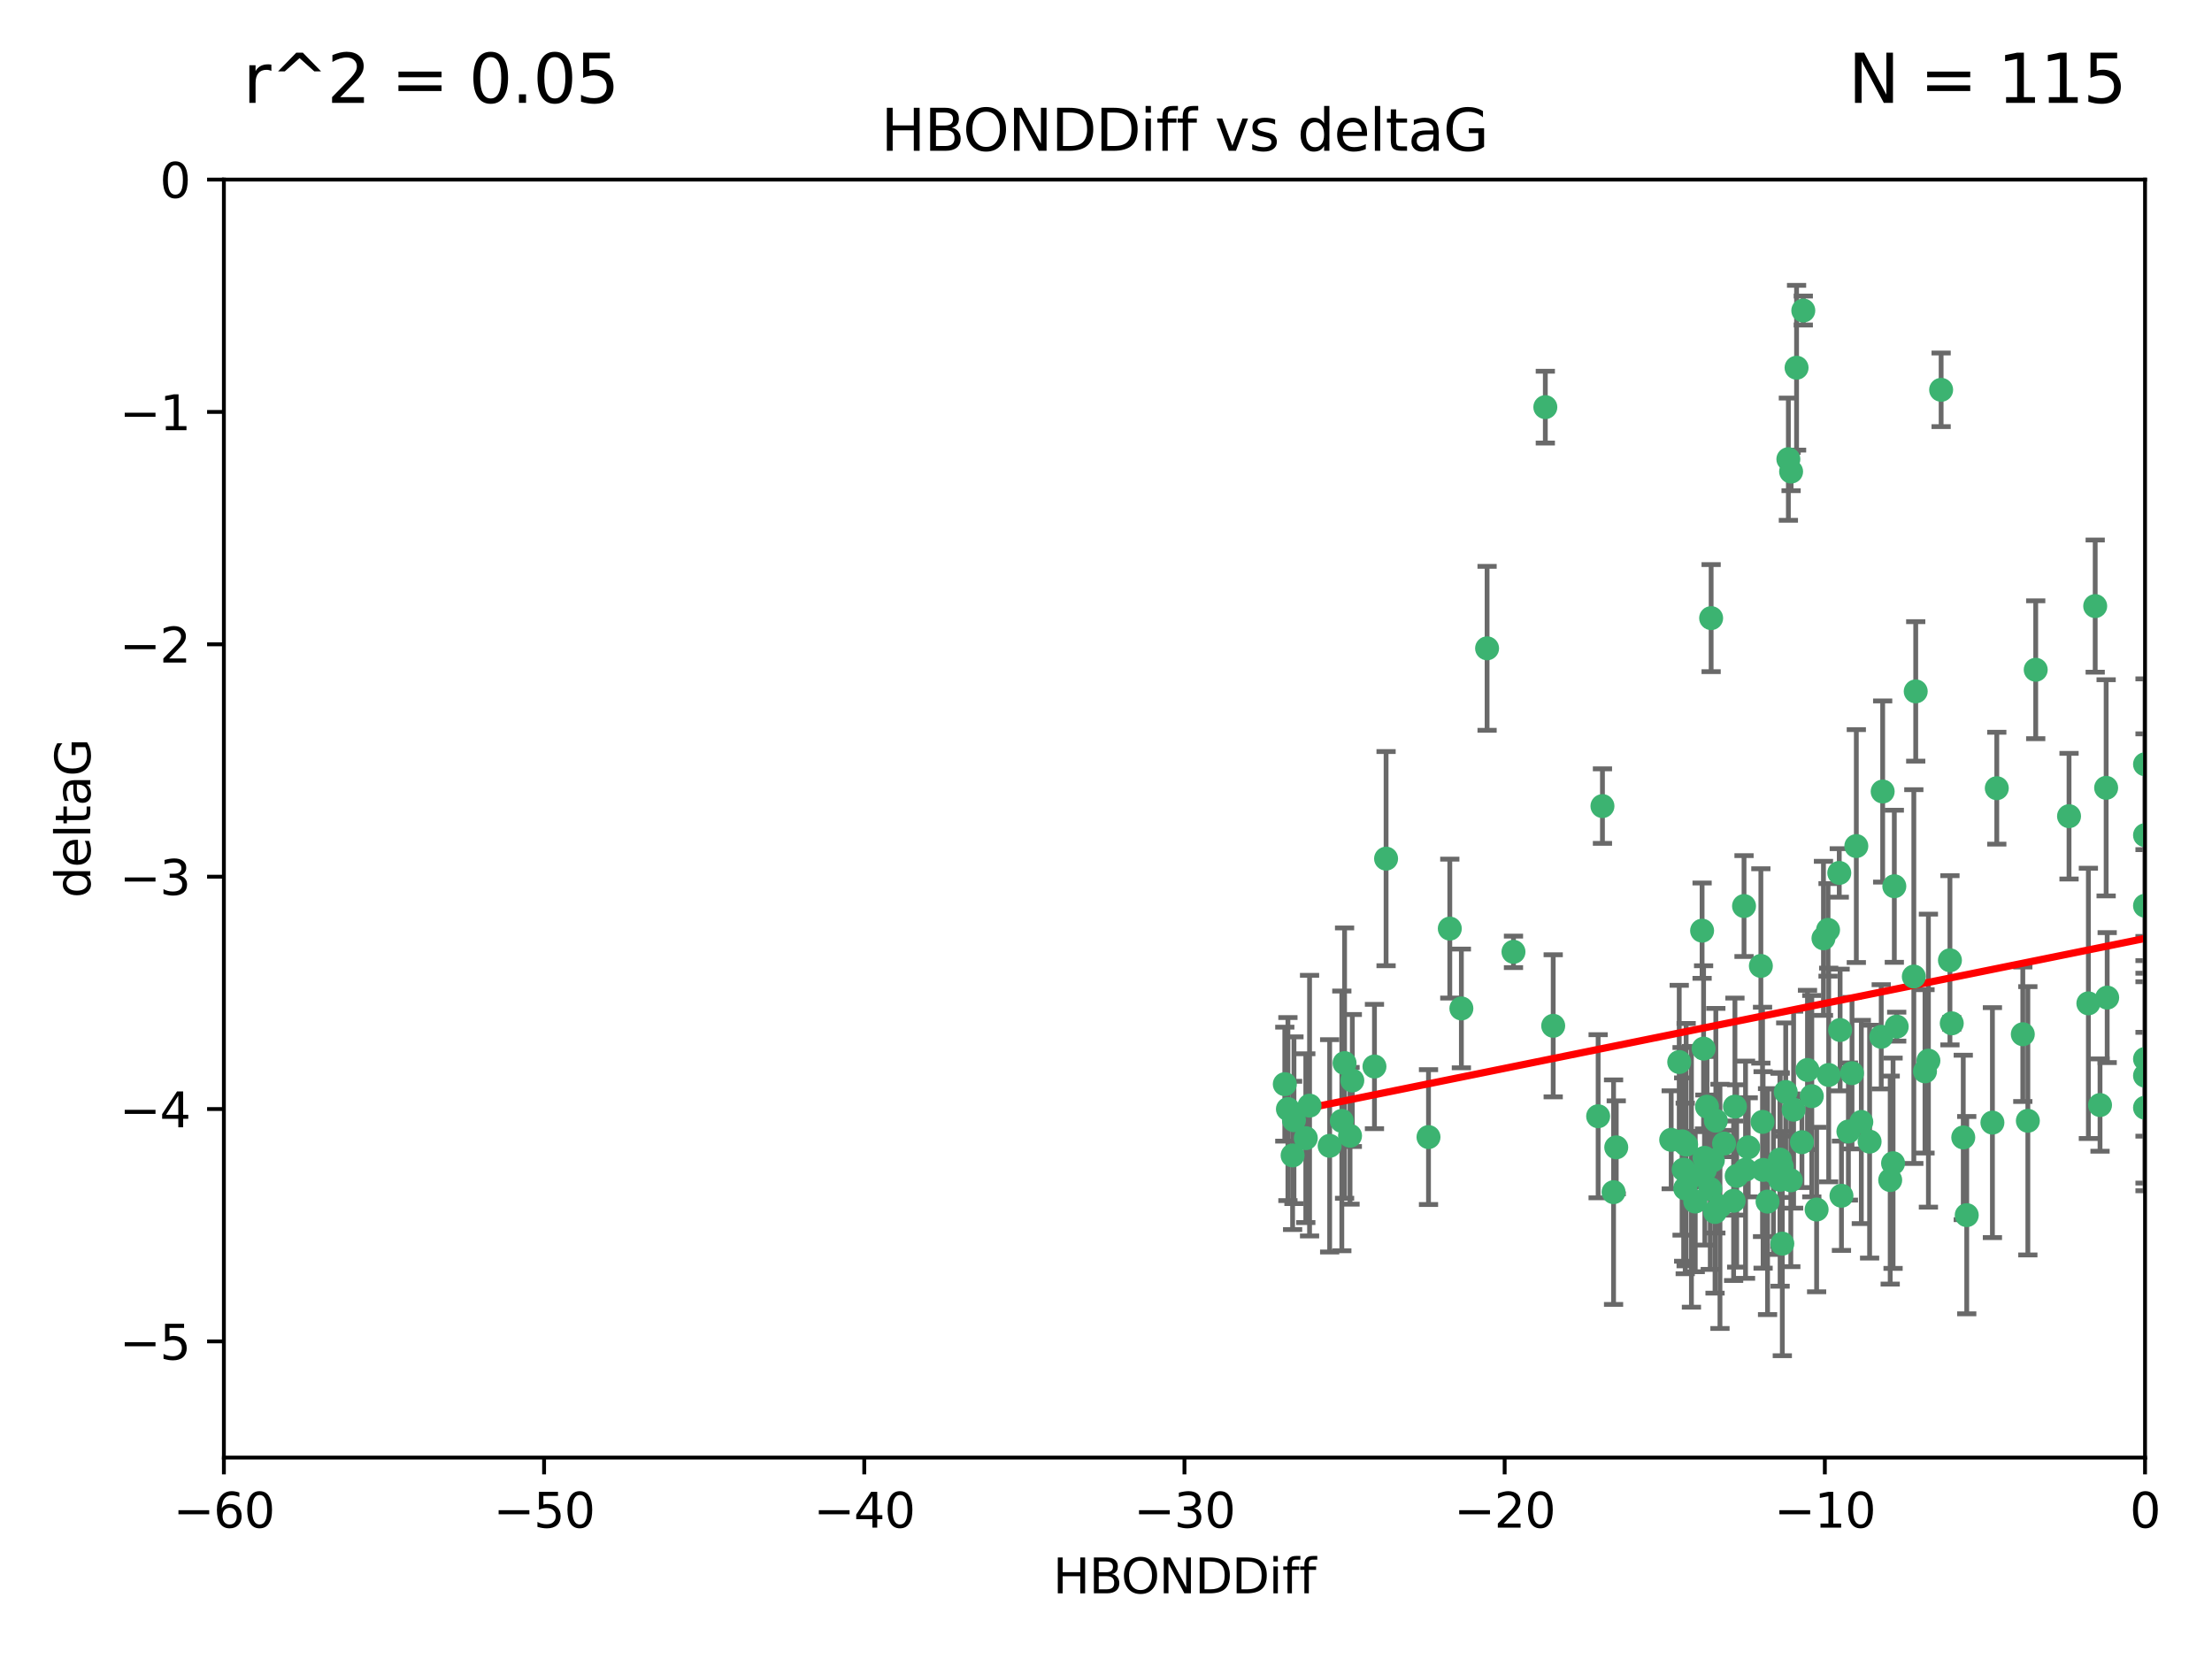 <?xml version="1.0" encoding="utf-8" standalone="no"?>
<!DOCTYPE svg PUBLIC "-//W3C//DTD SVG 1.1//EN"
  "http://www.w3.org/Graphics/SVG/1.1/DTD/svg11.dtd">
<svg xmlns:xlink="http://www.w3.org/1999/xlink" width="460.8pt" height="345.6pt" viewBox="0 0 460.8 345.6" xmlns="http://www.w3.org/2000/svg" version="1.1">
 <defs>
  <style type="text/css">*{stroke-linejoin: round; stroke-linecap: butt}</style>
 </defs>
 <g id="figure_1">
  <g id="patch_1">
   <path d="M 0 345.6 
L 460.8 345.6 
L 460.8 0 
L 0 0 
z
" style="fill: #ffffff"/>
  </g>
  <g id="axes_1">
   <g id="patch_2">
    <path d="M 46.64 303.64 
L 446.85 303.64 
L 446.85 37.411 
L 46.64 37.411 
z
" style="fill: #ffffff"/>
   </g>
   <g id="PathCollection_1">
    <defs>
     <path id="mb42cb9ff56" d="M 0 1.118 
C 0.297 1.118 0.581 1 0.791 0.791 
C 1 0.581 1.118 0.297 1.118 0 
C 1.118 -0.297 1 -0.581 0.791 -0.791 
C 0.581 -1 0.297 -1.118 0 -1.118 
C -0.297 -1.118 -0.581 -1 -0.791 -0.791 
C -1 -0.581 -1.118 -0.297 -1.118 0 
C -1.118 0.297 -1 0.581 -0.791 0.791 
C -0.581 1 -0.297 1.118 0 1.118 
z
" style="stroke: #3cb371"/>
    </defs>
    <g clip-path="url(#p02cd5eae9d)">
     <use xlink:href="#mb42cb9ff56" x="364.189" y="239.011" style="fill: #3cb371; stroke: #3cb371"/>
     <use xlink:href="#mb42cb9ff56" x="368.215" y="250.316" style="fill: #3cb371; stroke: #3cb371"/>
     <use xlink:href="#mb42cb9ff56" x="373.059" y="245.88" style="fill: #3cb371; stroke: #3cb371"/>
     <use xlink:href="#mb42cb9ff56" x="377.43" y="228.355" style="fill: #3cb371; stroke: #3cb371"/>
     <use xlink:href="#mb42cb9ff56" x="373.64" y="231.167" style="fill: #3cb371; stroke: #3cb371"/>
     <use xlink:href="#mb42cb9ff56" x="336.134" y="248.347" style="fill: #3cb371; stroke: #3cb371"/>
     <use xlink:href="#mb42cb9ff56" x="272.022" y="237.101" style="fill: #3cb371; stroke: #3cb371"/>
     <use xlink:href="#mb42cb9ff56" x="351.255" y="238.455" style="fill: #3cb371; stroke: #3cb371"/>
     <use xlink:href="#mb42cb9ff56" x="352.356" y="245.151" style="fill: #3cb371; stroke: #3cb371"/>
     <use xlink:href="#mb42cb9ff56" x="371.188" y="243.057" style="fill: #3cb371; stroke: #3cb371"/>
     <use xlink:href="#mb42cb9ff56" x="336.694" y="239.012" style="fill: #3cb371; stroke: #3cb371"/>
     <use xlink:href="#mb42cb9ff56" x="351.062" y="247.575" style="fill: #3cb371; stroke: #3cb371"/>
     <use xlink:href="#mb42cb9ff56" x="361.781" y="244.971" style="fill: #3cb371; stroke: #3cb371"/>
     <use xlink:href="#mb42cb9ff56" x="383.608" y="249.096" style="fill: #3cb371; stroke: #3cb371"/>
     <use xlink:href="#mb42cb9ff56" x="269.556" y="233.364" style="fill: #3cb371; stroke: #3cb371"/>
     <use xlink:href="#mb42cb9ff56" x="361.144" y="250.142" style="fill: #3cb371; stroke: #3cb371"/>
     <use xlink:href="#mb42cb9ff56" x="350.738" y="243.641" style="fill: #3cb371; stroke: #3cb371"/>
     <use xlink:href="#mb42cb9ff56" x="378.435" y="251.967" style="fill: #3cb371; stroke: #3cb371"/>
     <use xlink:href="#mb42cb9ff56" x="280.099" y="221.462" style="fill: #3cb371; stroke: #3cb371"/>
     <use xlink:href="#mb42cb9ff56" x="281.711" y="225.088" style="fill: #3cb371; stroke: #3cb371"/>
     <use xlink:href="#mb42cb9ff56" x="332.922" y="232.534" style="fill: #3cb371; stroke: #3cb371"/>
     <use xlink:href="#mb42cb9ff56" x="279.527" y="233.502" style="fill: #3cb371; stroke: #3cb371"/>
     <use xlink:href="#mb42cb9ff56" x="361.418" y="230.526" style="fill: #3cb371; stroke: #3cb371"/>
     <use xlink:href="#mb42cb9ff56" x="370.791" y="241.556" style="fill: #3cb371; stroke: #3cb371"/>
     <use xlink:href="#mb42cb9ff56" x="348.14" y="237.443" style="fill: #3cb371; stroke: #3cb371"/>
     <use xlink:href="#mb42cb9ff56" x="363.626" y="243.675" style="fill: #3cb371; stroke: #3cb371"/>
     <use xlink:href="#mb42cb9ff56" x="281.237" y="236.602" style="fill: #3cb371; stroke: #3cb371"/>
     <use xlink:href="#mb42cb9ff56" x="389.473" y="237.823" style="fill: #3cb371; stroke: #3cb371"/>
     <use xlink:href="#mb42cb9ff56" x="276.992" y="238.695" style="fill: #3cb371; stroke: #3cb371"/>
     <use xlink:href="#mb42cb9ff56" x="269.274" y="240.695" style="fill: #3cb371; stroke: #3cb371"/>
     <use xlink:href="#mb42cb9ff56" x="288.745" y="178.869" style="fill: #3cb371; stroke: #3cb371"/>
     <use xlink:href="#mb42cb9ff56" x="356.28" y="247.682" style="fill: #3cb371; stroke: #3cb371"/>
     <use xlink:href="#mb42cb9ff56" x="358.301" y="251.31" style="fill: #3cb371; stroke: #3cb371"/>
     <use xlink:href="#mb42cb9ff56" x="380.951" y="223.937" style="fill: #3cb371; stroke: #3cb371"/>
     <use xlink:href="#mb42cb9ff56" x="355.151" y="243.739" style="fill: #3cb371; stroke: #3cb371"/>
     <use xlink:href="#mb42cb9ff56" x="367.286" y="243.713" style="fill: #3cb371; stroke: #3cb371"/>
     <use xlink:href="#mb42cb9ff56" x="393.763" y="245.83" style="fill: #3cb371; stroke: #3cb371"/>
     <use xlink:href="#mb42cb9ff56" x="367.169" y="233.712" style="fill: #3cb371; stroke: #3cb371"/>
     <use xlink:href="#mb42cb9ff56" x="383.331" y="214.57" style="fill: #3cb371; stroke: #3cb371"/>
     <use xlink:href="#mb42cb9ff56" x="356.818" y="241.73" style="fill: #3cb371; stroke: #3cb371"/>
     <use xlink:href="#mb42cb9ff56" x="375.375" y="237.937" style="fill: #3cb371; stroke: #3cb371"/>
     <use xlink:href="#mb42cb9ff56" x="380.815" y="193.709" style="fill: #3cb371; stroke: #3cb371"/>
     <use xlink:href="#mb42cb9ff56" x="370.83" y="245.769" style="fill: #3cb371; stroke: #3cb371"/>
     <use xlink:href="#mb42cb9ff56" x="385.055" y="235.714" style="fill: #3cb371; stroke: #3cb371"/>
     <use xlink:href="#mb42cb9ff56" x="369.439" y="244.088" style="fill: #3cb371; stroke: #3cb371"/>
     <use xlink:href="#mb42cb9ff56" x="286.325" y="222.173" style="fill: #3cb371; stroke: #3cb371"/>
     <use xlink:href="#mb42cb9ff56" x="371.289" y="259.074" style="fill: #3cb371; stroke: #3cb371"/>
     <use xlink:href="#mb42cb9ff56" x="461.043" y="141.469" style="fill: #3cb371; stroke: #3cb371"/>
     <use xlink:href="#mb42cb9ff56" x="374.258" y="76.602" style="fill: #3cb371; stroke: #3cb371"/>
     <use xlink:href="#mb42cb9ff56" x="357.44" y="233.462" style="fill: #3cb371; stroke: #3cb371"/>
     <use xlink:href="#mb42cb9ff56" x="309.787" y="135.058" style="fill: #3cb371; stroke: #3cb371"/>
     <use xlink:href="#mb42cb9ff56" x="355.078" y="241.193" style="fill: #3cb371; stroke: #3cb371"/>
     <use xlink:href="#mb42cb9ff56" x="387.747" y="233.723" style="fill: #3cb371; stroke: #3cb371"/>
     <use xlink:href="#mb42cb9ff56" x="357.274" y="252.481" style="fill: #3cb371; stroke: #3cb371"/>
     <use xlink:href="#mb42cb9ff56" x="353.151" y="250.302" style="fill: #3cb371; stroke: #3cb371"/>
     <use xlink:href="#mb42cb9ff56" x="385.806" y="223.559" style="fill: #3cb371; stroke: #3cb371"/>
     <use xlink:href="#mb42cb9ff56" x="379.862" y="195.473" style="fill: #3cb371; stroke: #3cb371"/>
     <use xlink:href="#mb42cb9ff56" x="354.578" y="193.873" style="fill: #3cb371; stroke: #3cb371"/>
     <use xlink:href="#mb42cb9ff56" x="372.551" y="95.653" style="fill: #3cb371; stroke: #3cb371"/>
     <use xlink:href="#mb42cb9ff56" x="302.019" y="193.444" style="fill: #3cb371; stroke: #3cb371"/>
     <use xlink:href="#mb42cb9ff56" x="431.018" y="170.025" style="fill: #3cb371; stroke: #3cb371"/>
     <use xlink:href="#mb42cb9ff56" x="272.805" y="230.324" style="fill: #3cb371; stroke: #3cb371"/>
     <use xlink:href="#mb42cb9ff56" x="321.92" y="84.813" style="fill: #3cb371; stroke: #3cb371"/>
     <use xlink:href="#mb42cb9ff56" x="467.182" y="172.097" style="fill: #3cb371; stroke: #3cb371"/>
     <use xlink:href="#mb42cb9ff56" x="359.153" y="238.222" style="fill: #3cb371; stroke: #3cb371"/>
     <use xlink:href="#mb42cb9ff56" x="371.999" y="227.477" style="fill: #3cb371; stroke: #3cb371"/>
     <use xlink:href="#mb42cb9ff56" x="350.408" y="237.76" style="fill: #3cb371; stroke: #3cb371"/>
     <use xlink:href="#mb42cb9ff56" x="409.709" y="253.138" style="fill: #3cb371; stroke: #3cb371"/>
     <use xlink:href="#mb42cb9ff56" x="354.889" y="218.451" style="fill: #3cb371; stroke: #3cb371"/>
     <use xlink:href="#mb42cb9ff56" x="267.647" y="225.849" style="fill: #3cb371; stroke: #3cb371"/>
     <use xlink:href="#mb42cb9ff56" x="404.373" y="81.207" style="fill: #3cb371; stroke: #3cb371"/>
     <use xlink:href="#mb42cb9ff56" x="437.474" y="230.202" style="fill: #3cb371; stroke: #3cb371"/>
     <use xlink:href="#mb42cb9ff56" x="268.297" y="231.04" style="fill: #3cb371; stroke: #3cb371"/>
     <use xlink:href="#mb42cb9ff56" x="356.461" y="128.766" style="fill: #3cb371; stroke: #3cb371"/>
     <use xlink:href="#mb42cb9ff56" x="446.85" y="230.756" style="fill: #3cb371; stroke: #3cb371"/>
     <use xlink:href="#mb42cb9ff56" x="375.66" y="64.69" style="fill: #3cb371; stroke: #3cb371"/>
     <use xlink:href="#mb42cb9ff56" x="304.431" y="210.077" style="fill: #3cb371; stroke: #3cb371"/>
     <use xlink:href="#mb42cb9ff56" x="391.895" y="215.989" style="fill: #3cb371; stroke: #3cb371"/>
     <use xlink:href="#mb42cb9ff56" x="415.968" y="164.196" style="fill: #3cb371; stroke: #3cb371"/>
     <use xlink:href="#mb42cb9ff56" x="406.209" y="200.046" style="fill: #3cb371; stroke: #3cb371"/>
     <use xlink:href="#mb42cb9ff56" x="398.685" y="203.435" style="fill: #3cb371; stroke: #3cb371"/>
     <use xlink:href="#mb42cb9ff56" x="438.748" y="164.119" style="fill: #3cb371; stroke: #3cb371"/>
     <use xlink:href="#mb42cb9ff56" x="373.118" y="98.239" style="fill: #3cb371; stroke: #3cb371"/>
     <use xlink:href="#mb42cb9ff56" x="323.561" y="213.695" style="fill: #3cb371; stroke: #3cb371"/>
     <use xlink:href="#mb42cb9ff56" x="297.583" y="236.875" style="fill: #3cb371; stroke: #3cb371"/>
     <use xlink:href="#mb42cb9ff56" x="355.603" y="230.536" style="fill: #3cb371; stroke: #3cb371"/>
     <use xlink:href="#mb42cb9ff56" x="386.706" y="176.253" style="fill: #3cb371; stroke: #3cb371"/>
     <use xlink:href="#mb42cb9ff56" x="376.533" y="222.895" style="fill: #3cb371; stroke: #3cb371"/>
     <use xlink:href="#mb42cb9ff56" x="424.077" y="139.522" style="fill: #3cb371; stroke: #3cb371"/>
     <use xlink:href="#mb42cb9ff56" x="401.723" y="220.951" style="fill: #3cb371; stroke: #3cb371"/>
     <use xlink:href="#mb42cb9ff56" x="399.08" y="144.029" style="fill: #3cb371; stroke: #3cb371"/>
     <use xlink:href="#mb42cb9ff56" x="315.286" y="198.286" style="fill: #3cb371; stroke: #3cb371"/>
     <use xlink:href="#mb42cb9ff56" x="383.153" y="181.846" style="fill: #3cb371; stroke: #3cb371"/>
     <use xlink:href="#mb42cb9ff56" x="366.821" y="201.223" style="fill: #3cb371; stroke: #3cb371"/>
     <use xlink:href="#mb42cb9ff56" x="446.85" y="188.681" style="fill: #3cb371; stroke: #3cb371"/>
     <use xlink:href="#mb42cb9ff56" x="363.313" y="188.747" style="fill: #3cb371; stroke: #3cb371"/>
     <use xlink:href="#mb42cb9ff56" x="401.013" y="223.183" style="fill: #3cb371; stroke: #3cb371"/>
     <use xlink:href="#mb42cb9ff56" x="435.046" y="209.019" style="fill: #3cb371; stroke: #3cb371"/>
     <use xlink:href="#mb42cb9ff56" x="438.965" y="207.82" style="fill: #3cb371; stroke: #3cb371"/>
     <use xlink:href="#mb42cb9ff56" x="406.587" y="213.179" style="fill: #3cb371; stroke: #3cb371"/>
     <use xlink:href="#mb42cb9ff56" x="422.439" y="233.481" style="fill: #3cb371; stroke: #3cb371"/>
     <use xlink:href="#mb42cb9ff56" x="446.85" y="173.979" style="fill: #3cb371; stroke: #3cb371"/>
     <use xlink:href="#mb42cb9ff56" x="349.815" y="221.242" style="fill: #3cb371; stroke: #3cb371"/>
     <use xlink:href="#mb42cb9ff56" x="436.469" y="126.26" style="fill: #3cb371; stroke: #3cb371"/>
     <use xlink:href="#mb42cb9ff56" x="395.118" y="213.868" style="fill: #3cb371; stroke: #3cb371"/>
     <use xlink:href="#mb42cb9ff56" x="394.622" y="184.622" style="fill: #3cb371; stroke: #3cb371"/>
     <use xlink:href="#mb42cb9ff56" x="408.983" y="236.948" style="fill: #3cb371; stroke: #3cb371"/>
     <use xlink:href="#mb42cb9ff56" x="446.85" y="224.085" style="fill: #3cb371; stroke: #3cb371"/>
     <use xlink:href="#mb42cb9ff56" x="394.36" y="242.322" style="fill: #3cb371; stroke: #3cb371"/>
     <use xlink:href="#mb42cb9ff56" x="415.057" y="233.861" style="fill: #3cb371; stroke: #3cb371"/>
     <use xlink:href="#mb42cb9ff56" x="446.85" y="159.21" style="fill: #3cb371; stroke: #3cb371"/>
     <use xlink:href="#mb42cb9ff56" x="421.387" y="215.451" style="fill: #3cb371; stroke: #3cb371"/>
     <use xlink:href="#mb42cb9ff56" x="392.195" y="164.886" style="fill: #3cb371; stroke: #3cb371"/>
     <use xlink:href="#mb42cb9ff56" x="333.82" y="167.925" style="fill: #3cb371; stroke: #3cb371"/>
     <use xlink:href="#mb42cb9ff56" x="446.85" y="220.6" style="fill: #3cb371; stroke: #3cb371"/>
    </g>
   </g>
   <g id="matplotlib.axis_1">
    <g id="xtick_1">
     <g id="line2d_1">
      <defs>
       <path id="m8fbb71ffff" d="M 0 0 
L 0 3.5 
" style="stroke: #000000; stroke-width: 0.8"/>
      </defs>
      <g>
       <use xlink:href="#m8fbb71ffff" x="46.64" y="303.64" style="stroke: #000000; stroke-width: 0.8"/>
      </g>
     </g>
     <g id="text_1">
      <!-- −60 -->
      <g transform="translate(36.088 318.238)scale(0.1 -0.1)">
       <defs>
        <path id="DejaVuSans-2212" d="M 678 2272 
L 4684 2272 
L 4684 1741 
L 678 1741 
L 678 2272 
z
" transform="scale(0.016)"/>
        <path id="DejaVuSans-36" d="M 2113 2584 
Q 1688 2584 1439 2293 
Q 1191 2003 1191 1497 
Q 1191 994 1439 701 
Q 1688 409 2113 409 
Q 2538 409 2786 701 
Q 3034 994 3034 1497 
Q 3034 2003 2786 2293 
Q 2538 2584 2113 2584 
z
M 3366 4563 
L 3366 3988 
Q 3128 4100 2886 4159 
Q 2644 4219 2406 4219 
Q 1781 4219 1451 3797 
Q 1122 3375 1075 2522 
Q 1259 2794 1537 2939 
Q 1816 3084 2150 3084 
Q 2853 3084 3261 2657 
Q 3669 2231 3669 1497 
Q 3669 778 3244 343 
Q 2819 -91 2113 -91 
Q 1303 -91 875 529 
Q 447 1150 447 2328 
Q 447 3434 972 4092 
Q 1497 4750 2381 4750 
Q 2619 4750 2861 4703 
Q 3103 4656 3366 4563 
z
" transform="scale(0.016)"/>
        <path id="DejaVuSans-30" d="M 2034 4250 
Q 1547 4250 1301 3770 
Q 1056 3291 1056 2328 
Q 1056 1369 1301 889 
Q 1547 409 2034 409 
Q 2525 409 2770 889 
Q 3016 1369 3016 2328 
Q 3016 3291 2770 3770 
Q 2525 4250 2034 4250 
z
M 2034 4750 
Q 2819 4750 3233 4129 
Q 3647 3509 3647 2328 
Q 3647 1150 3233 529 
Q 2819 -91 2034 -91 
Q 1250 -91 836 529 
Q 422 1150 422 2328 
Q 422 3509 836 4129 
Q 1250 4750 2034 4750 
z
" transform="scale(0.016)"/>
       </defs>
       <use xlink:href="#DejaVuSans-2212"/>
       <use xlink:href="#DejaVuSans-36" x="83.789"/>
       <use xlink:href="#DejaVuSans-30" x="147.412"/>
      </g>
     </g>
    </g>
    <g id="xtick_2">
     <g id="line2d_2">
      <g>
       <use xlink:href="#m8fbb71ffff" x="113.342" y="303.64" style="stroke: #000000; stroke-width: 0.8"/>
      </g>
     </g>
     <g id="text_2">
      <!-- −50 -->
      <g transform="translate(102.789 318.238)scale(0.1 -0.1)">
       <defs>
        <path id="DejaVuSans-35" d="M 691 4666 
L 3169 4666 
L 3169 4134 
L 1269 4134 
L 1269 2991 
Q 1406 3038 1543 3061 
Q 1681 3084 1819 3084 
Q 2600 3084 3056 2656 
Q 3513 2228 3513 1497 
Q 3513 744 3044 326 
Q 2575 -91 1722 -91 
Q 1428 -91 1123 -41 
Q 819 9 494 109 
L 494 744 
Q 775 591 1075 516 
Q 1375 441 1709 441 
Q 2250 441 2565 725 
Q 2881 1009 2881 1497 
Q 2881 1984 2565 2268 
Q 2250 2553 1709 2553 
Q 1456 2553 1204 2497 
Q 953 2441 691 2322 
L 691 4666 
z
" transform="scale(0.016)"/>
       </defs>
       <use xlink:href="#DejaVuSans-2212"/>
       <use xlink:href="#DejaVuSans-35" x="83.789"/>
       <use xlink:href="#DejaVuSans-30" x="147.412"/>
      </g>
     </g>
    </g>
    <g id="xtick_3">
     <g id="line2d_3">
      <g>
       <use xlink:href="#m8fbb71ffff" x="180.043" y="303.64" style="stroke: #000000; stroke-width: 0.8"/>
      </g>
     </g>
     <g id="text_3">
      <!-- −40 -->
      <g transform="translate(169.491 318.238)scale(0.1 -0.1)">
       <defs>
        <path id="DejaVuSans-34" d="M 2419 4116 
L 825 1625 
L 2419 1625 
L 2419 4116 
z
M 2253 4666 
L 3047 4666 
L 3047 1625 
L 3713 1625 
L 3713 1100 
L 3047 1100 
L 3047 0 
L 2419 0 
L 2419 1100 
L 313 1100 
L 313 1709 
L 2253 4666 
z
" transform="scale(0.016)"/>
       </defs>
       <use xlink:href="#DejaVuSans-2212"/>
       <use xlink:href="#DejaVuSans-34" x="83.789"/>
       <use xlink:href="#DejaVuSans-30" x="147.412"/>
      </g>
     </g>
    </g>
    <g id="xtick_4">
     <g id="line2d_4">
      <g>
       <use xlink:href="#m8fbb71ffff" x="246.745" y="303.64" style="stroke: #000000; stroke-width: 0.8"/>
      </g>
     </g>
     <g id="text_4">
      <!-- −30 -->
      <g transform="translate(236.193 318.238)scale(0.1 -0.1)">
       <defs>
        <path id="DejaVuSans-33" d="M 2597 2516 
Q 3050 2419 3304 2112 
Q 3559 1806 3559 1356 
Q 3559 666 3084 287 
Q 2609 -91 1734 -91 
Q 1441 -91 1130 -33 
Q 819 25 488 141 
L 488 750 
Q 750 597 1062 519 
Q 1375 441 1716 441 
Q 2309 441 2620 675 
Q 2931 909 2931 1356 
Q 2931 1769 2642 2001 
Q 2353 2234 1838 2234 
L 1294 2234 
L 1294 2753 
L 1863 2753 
Q 2328 2753 2575 2939 
Q 2822 3125 2822 3475 
Q 2822 3834 2567 4026 
Q 2313 4219 1838 4219 
Q 1578 4219 1281 4162 
Q 984 4106 628 3988 
L 628 4550 
Q 988 4650 1302 4700 
Q 1616 4750 1894 4750 
Q 2613 4750 3031 4423 
Q 3450 4097 3450 3541 
Q 3450 3153 3228 2886 
Q 3006 2619 2597 2516 
z
" transform="scale(0.016)"/>
       </defs>
       <use xlink:href="#DejaVuSans-2212"/>
       <use xlink:href="#DejaVuSans-33" x="83.789"/>
       <use xlink:href="#DejaVuSans-30" x="147.412"/>
      </g>
     </g>
    </g>
    <g id="xtick_5">
     <g id="line2d_5">
      <g>
       <use xlink:href="#m8fbb71ffff" x="313.447" y="303.64" style="stroke: #000000; stroke-width: 0.8"/>
      </g>
     </g>
     <g id="text_5">
      <!-- −20 -->
      <g transform="translate(302.894 318.238)scale(0.1 -0.1)">
       <defs>
        <path id="DejaVuSans-32" d="M 1228 531 
L 3431 531 
L 3431 0 
L 469 0 
L 469 531 
Q 828 903 1448 1529 
Q 2069 2156 2228 2338 
Q 2531 2678 2651 2914 
Q 2772 3150 2772 3378 
Q 2772 3750 2511 3984 
Q 2250 4219 1831 4219 
Q 1534 4219 1204 4116 
Q 875 4013 500 3803 
L 500 4441 
Q 881 4594 1212 4672 
Q 1544 4750 1819 4750 
Q 2544 4750 2975 4387 
Q 3406 4025 3406 3419 
Q 3406 3131 3298 2873 
Q 3191 2616 2906 2266 
Q 2828 2175 2409 1742 
Q 1991 1309 1228 531 
z
" transform="scale(0.016)"/>
       </defs>
       <use xlink:href="#DejaVuSans-2212"/>
       <use xlink:href="#DejaVuSans-32" x="83.789"/>
       <use xlink:href="#DejaVuSans-30" x="147.412"/>
      </g>
     </g>
    </g>
    <g id="xtick_6">
     <g id="line2d_6">
      <g>
       <use xlink:href="#m8fbb71ffff" x="380.148" y="303.64" style="stroke: #000000; stroke-width: 0.8"/>
      </g>
     </g>
     <g id="text_6">
      <!-- −10 -->
      <g transform="translate(369.596 318.238)scale(0.1 -0.1)">
       <defs>
        <path id="DejaVuSans-31" d="M 794 531 
L 1825 531 
L 1825 4091 
L 703 3866 
L 703 4441 
L 1819 4666 
L 2450 4666 
L 2450 531 
L 3481 531 
L 3481 0 
L 794 0 
L 794 531 
z
" transform="scale(0.016)"/>
       </defs>
       <use xlink:href="#DejaVuSans-2212"/>
       <use xlink:href="#DejaVuSans-31" x="83.789"/>
       <use xlink:href="#DejaVuSans-30" x="147.412"/>
      </g>
     </g>
    </g>
    <g id="xtick_7">
     <g id="line2d_7">
      <g>
       <use xlink:href="#m8fbb71ffff" x="446.85" y="303.64" style="stroke: #000000; stroke-width: 0.8"/>
      </g>
     </g>
     <g id="text_7">
      <!-- 0 -->
      <g transform="translate(443.669 318.238)scale(0.1 -0.1)">
       <use xlink:href="#DejaVuSans-30"/>
      </g>
     </g>
    </g>
    <g id="text_8">
     <!-- HBONDDiff -->
     <g transform="translate(219.356 331.917)scale(0.1 -0.1)">
      <defs>
       <path id="DejaVuSans-48" d="M 628 4666 
L 1259 4666 
L 1259 2753 
L 3553 2753 
L 3553 4666 
L 4184 4666 
L 4184 0 
L 3553 0 
L 3553 2222 
L 1259 2222 
L 1259 0 
L 628 0 
L 628 4666 
z
" transform="scale(0.016)"/>
       <path id="DejaVuSans-42" d="M 1259 2228 
L 1259 519 
L 2272 519 
Q 2781 519 3026 730 
Q 3272 941 3272 1375 
Q 3272 1813 3026 2020 
Q 2781 2228 2272 2228 
L 1259 2228 
z
M 1259 4147 
L 1259 2741 
L 2194 2741 
Q 2656 2741 2882 2914 
Q 3109 3088 3109 3444 
Q 3109 3797 2882 3972 
Q 2656 4147 2194 4147 
L 1259 4147 
z
M 628 4666 
L 2241 4666 
Q 2963 4666 3353 4366 
Q 3744 4066 3744 3513 
Q 3744 3084 3544 2831 
Q 3344 2578 2956 2516 
Q 3422 2416 3680 2098 
Q 3938 1781 3938 1306 
Q 3938 681 3513 340 
Q 3088 0 2303 0 
L 628 0 
L 628 4666 
z
" transform="scale(0.016)"/>
       <path id="DejaVuSans-4f" d="M 2522 4238 
Q 1834 4238 1429 3725 
Q 1025 3213 1025 2328 
Q 1025 1447 1429 934 
Q 1834 422 2522 422 
Q 3209 422 3611 934 
Q 4013 1447 4013 2328 
Q 4013 3213 3611 3725 
Q 3209 4238 2522 4238 
z
M 2522 4750 
Q 3503 4750 4090 4092 
Q 4678 3434 4678 2328 
Q 4678 1225 4090 567 
Q 3503 -91 2522 -91 
Q 1538 -91 948 565 
Q 359 1222 359 2328 
Q 359 3434 948 4092 
Q 1538 4750 2522 4750 
z
" transform="scale(0.016)"/>
       <path id="DejaVuSans-4e" d="M 628 4666 
L 1478 4666 
L 3547 763 
L 3547 4666 
L 4159 4666 
L 4159 0 
L 3309 0 
L 1241 3903 
L 1241 0 
L 628 0 
L 628 4666 
z
" transform="scale(0.016)"/>
       <path id="DejaVuSans-44" d="M 1259 4147 
L 1259 519 
L 2022 519 
Q 2988 519 3436 956 
Q 3884 1394 3884 2338 
Q 3884 3275 3436 3711 
Q 2988 4147 2022 4147 
L 1259 4147 
z
M 628 4666 
L 1925 4666 
Q 3281 4666 3915 4102 
Q 4550 3538 4550 2338 
Q 4550 1131 3912 565 
Q 3275 0 1925 0 
L 628 0 
L 628 4666 
z
" transform="scale(0.016)"/>
       <path id="DejaVuSans-69" d="M 603 3500 
L 1178 3500 
L 1178 0 
L 603 0 
L 603 3500 
z
M 603 4863 
L 1178 4863 
L 1178 4134 
L 603 4134 
L 603 4863 
z
" transform="scale(0.016)"/>
       <path id="DejaVuSans-66" d="M 2375 4863 
L 2375 4384 
L 1825 4384 
Q 1516 4384 1395 4259 
Q 1275 4134 1275 3809 
L 1275 3500 
L 2222 3500 
L 2222 3053 
L 1275 3053 
L 1275 0 
L 697 0 
L 697 3053 
L 147 3053 
L 147 3500 
L 697 3500 
L 697 3744 
Q 697 4328 969 4595 
Q 1241 4863 1831 4863 
L 2375 4863 
z
" transform="scale(0.016)"/>
      </defs>
      <use xlink:href="#DejaVuSans-48"/>
      <use xlink:href="#DejaVuSans-42" x="75.195"/>
      <use xlink:href="#DejaVuSans-4f" x="142.049"/>
      <use xlink:href="#DejaVuSans-4e" x="220.76"/>
      <use xlink:href="#DejaVuSans-44" x="295.564"/>
      <use xlink:href="#DejaVuSans-44" x="372.566"/>
      <use xlink:href="#DejaVuSans-69" x="449.568"/>
      <use xlink:href="#DejaVuSans-66" x="477.352"/>
      <use xlink:href="#DejaVuSans-66" x="512.557"/>
     </g>
    </g>
   </g>
   <g id="matplotlib.axis_2">
    <g id="ytick_1">
     <g id="line2d_8">
      <defs>
       <path id="md6ab690a13" d="M 0 0 
L -3.5 0 
" style="stroke: #000000; stroke-width: 0.8"/>
      </defs>
      <g>
       <use xlink:href="#md6ab690a13" x="46.64" y="279.437" style="stroke: #000000; stroke-width: 0.8"/>
      </g>
     </g>
     <g id="text_9">
      <!-- −5 -->
      <g transform="translate(24.898 283.237)scale(0.1 -0.1)">
       <use xlink:href="#DejaVuSans-2212"/>
       <use xlink:href="#DejaVuSans-35" x="83.789"/>
      </g>
     </g>
    </g>
    <g id="ytick_2">
     <g id="line2d_9">
      <g>
       <use xlink:href="#md6ab690a13" x="46.64" y="231.032" style="stroke: #000000; stroke-width: 0.8"/>
      </g>
     </g>
     <g id="text_10">
      <!-- −4 -->
      <g transform="translate(24.898 234.831)scale(0.1 -0.1)">
       <use xlink:href="#DejaVuSans-2212"/>
       <use xlink:href="#DejaVuSans-34" x="83.789"/>
      </g>
     </g>
    </g>
    <g id="ytick_3">
     <g id="line2d_10">
      <g>
       <use xlink:href="#md6ab690a13" x="46.64" y="182.627" style="stroke: #000000; stroke-width: 0.8"/>
      </g>
     </g>
     <g id="text_11">
      <!-- −3 -->
      <g transform="translate(24.898 186.426)scale(0.1 -0.1)">
       <use xlink:href="#DejaVuSans-2212"/>
       <use xlink:href="#DejaVuSans-33" x="83.789"/>
      </g>
     </g>
    </g>
    <g id="ytick_4">
     <g id="line2d_11">
      <g>
       <use xlink:href="#md6ab690a13" x="46.64" y="134.222" style="stroke: #000000; stroke-width: 0.8"/>
      </g>
     </g>
     <g id="text_12">
      <!-- −2 -->
      <g transform="translate(24.898 138.021)scale(0.1 -0.1)">
       <use xlink:href="#DejaVuSans-2212"/>
       <use xlink:href="#DejaVuSans-32" x="83.789"/>
      </g>
     </g>
    </g>
    <g id="ytick_5">
     <g id="line2d_12">
      <g>
       <use xlink:href="#md6ab690a13" x="46.64" y="85.816" style="stroke: #000000; stroke-width: 0.8"/>
      </g>
     </g>
     <g id="text_13">
      <!-- −1 -->
      <g transform="translate(24.898 89.616)scale(0.1 -0.1)">
       <use xlink:href="#DejaVuSans-2212"/>
       <use xlink:href="#DejaVuSans-31" x="83.789"/>
      </g>
     </g>
    </g>
    <g id="ytick_6">
     <g id="line2d_13">
      <g>
       <use xlink:href="#md6ab690a13" x="46.64" y="37.411" style="stroke: #000000; stroke-width: 0.8"/>
      </g>
     </g>
     <g id="text_14">
      <!-- 0 -->
      <g transform="translate(33.278 41.21)scale(0.1 -0.1)">
       <use xlink:href="#DejaVuSans-30"/>
      </g>
     </g>
    </g>
    <g id="text_15">
     <!-- deltaG -->
     <g transform="translate(18.818 187.064)rotate(-90)scale(0.1 -0.1)">
      <defs>
       <path id="DejaVuSans-64" d="M 2906 2969 
L 2906 4863 
L 3481 4863 
L 3481 0 
L 2906 0 
L 2906 525 
Q 2725 213 2448 61 
Q 2172 -91 1784 -91 
Q 1150 -91 751 415 
Q 353 922 353 1747 
Q 353 2572 751 3078 
Q 1150 3584 1784 3584 
Q 2172 3584 2448 3432 
Q 2725 3281 2906 2969 
z
M 947 1747 
Q 947 1113 1208 752 
Q 1469 391 1925 391 
Q 2381 391 2643 752 
Q 2906 1113 2906 1747 
Q 2906 2381 2643 2742 
Q 2381 3103 1925 3103 
Q 1469 3103 1208 2742 
Q 947 2381 947 1747 
z
" transform="scale(0.016)"/>
       <path id="DejaVuSans-65" d="M 3597 1894 
L 3597 1613 
L 953 1613 
Q 991 1019 1311 708 
Q 1631 397 2203 397 
Q 2534 397 2845 478 
Q 3156 559 3463 722 
L 3463 178 
Q 3153 47 2828 -22 
Q 2503 -91 2169 -91 
Q 1331 -91 842 396 
Q 353 884 353 1716 
Q 353 2575 817 3079 
Q 1281 3584 2069 3584 
Q 2775 3584 3186 3129 
Q 3597 2675 3597 1894 
z
M 3022 2063 
Q 3016 2534 2758 2815 
Q 2500 3097 2075 3097 
Q 1594 3097 1305 2825 
Q 1016 2553 972 2059 
L 3022 2063 
z
" transform="scale(0.016)"/>
       <path id="DejaVuSans-6c" d="M 603 4863 
L 1178 4863 
L 1178 0 
L 603 0 
L 603 4863 
z
" transform="scale(0.016)"/>
       <path id="DejaVuSans-74" d="M 1172 4494 
L 1172 3500 
L 2356 3500 
L 2356 3053 
L 1172 3053 
L 1172 1153 
Q 1172 725 1289 603 
Q 1406 481 1766 481 
L 2356 481 
L 2356 0 
L 1766 0 
Q 1100 0 847 248 
Q 594 497 594 1153 
L 594 3053 
L 172 3053 
L 172 3500 
L 594 3500 
L 594 4494 
L 1172 4494 
z
" transform="scale(0.016)"/>
       <path id="DejaVuSans-61" d="M 2194 1759 
Q 1497 1759 1228 1600 
Q 959 1441 959 1056 
Q 959 750 1161 570 
Q 1363 391 1709 391 
Q 2188 391 2477 730 
Q 2766 1069 2766 1631 
L 2766 1759 
L 2194 1759 
z
M 3341 1997 
L 3341 0 
L 2766 0 
L 2766 531 
Q 2569 213 2275 61 
Q 1981 -91 1556 -91 
Q 1019 -91 701 211 
Q 384 513 384 1019 
Q 384 1609 779 1909 
Q 1175 2209 1959 2209 
L 2766 2209 
L 2766 2266 
Q 2766 2663 2505 2880 
Q 2244 3097 1772 3097 
Q 1472 3097 1187 3025 
Q 903 2953 641 2809 
L 641 3341 
Q 956 3463 1253 3523 
Q 1550 3584 1831 3584 
Q 2591 3584 2966 3190 
Q 3341 2797 3341 1997 
z
" transform="scale(0.016)"/>
       <path id="DejaVuSans-47" d="M 3809 666 
L 3809 1919 
L 2778 1919 
L 2778 2438 
L 4434 2438 
L 4434 434 
Q 4069 175 3628 42 
Q 3188 -91 2688 -91 
Q 1594 -91 976 548 
Q 359 1188 359 2328 
Q 359 3472 976 4111 
Q 1594 4750 2688 4750 
Q 3144 4750 3555 4637 
Q 3966 4525 4313 4306 
L 4313 3634 
Q 3963 3931 3569 4081 
Q 3175 4231 2741 4231 
Q 1884 4231 1454 3753 
Q 1025 3275 1025 2328 
Q 1025 1384 1454 906 
Q 1884 428 2741 428 
Q 3075 428 3337 486 
Q 3600 544 3809 666 
z
" transform="scale(0.016)"/>
      </defs>
      <use xlink:href="#DejaVuSans-64"/>
      <use xlink:href="#DejaVuSans-65" x="63.477"/>
      <use xlink:href="#DejaVuSans-6c" x="125"/>
      <use xlink:href="#DejaVuSans-74" x="152.783"/>
      <use xlink:href="#DejaVuSans-61" x="191.992"/>
      <use xlink:href="#DejaVuSans-47" x="253.271"/>
     </g>
    </g>
   </g>
   <g id="LineCollection_1">
    <path d="M 364.189 249.332 
L 364.189 228.691 
" clip-path="url(#p02cd5eae9d)" style="fill: none; stroke: #696969"/>
    <path d="M 368.215 273.851 
L 368.215 226.78 
" clip-path="url(#p02cd5eae9d)" style="fill: none; stroke: #696969"/>
    <path d="M 373.059 263.87 
L 373.059 227.891 
" clip-path="url(#p02cd5eae9d)" style="fill: none; stroke: #696969"/>
    <path d="M 377.43 249.329 
L 377.43 207.382 
" clip-path="url(#p02cd5eae9d)" style="fill: none; stroke: #696969"/>
    <path d="M 373.64 251.678 
L 373.64 210.656 
" clip-path="url(#p02cd5eae9d)" style="fill: none; stroke: #696969"/>
    <path d="M 336.134 271.729 
L 336.134 224.965 
" clip-path="url(#p02cd5eae9d)" style="fill: none; stroke: #696969"/>
    <path d="M 272.022 254.682 
L 272.022 219.519 
" clip-path="url(#p02cd5eae9d)" style="fill: none; stroke: #696969"/>
    <path d="M 351.255 263.702 
L 351.255 213.208 
" clip-path="url(#p02cd5eae9d)" style="fill: none; stroke: #696969"/>
    <path d="M 352.356 272.312 
L 352.356 217.99 
" clip-path="url(#p02cd5eae9d)" style="fill: none; stroke: #696969"/>
    <path d="M 371.188 249.446 
L 371.188 236.669 
" clip-path="url(#p02cd5eae9d)" style="fill: none; stroke: #696969"/>
    <path d="M 336.694 248.696 
L 336.694 229.327 
" clip-path="url(#p02cd5eae9d)" style="fill: none; stroke: #696969"/>
    <path d="M 351.062 265.34 
L 351.062 229.81 
" clip-path="url(#p02cd5eae9d)" style="fill: none; stroke: #696969"/>
    <path d="M 361.781 263.96 
L 361.781 225.982 
" clip-path="url(#p02cd5eae9d)" style="fill: none; stroke: #696969"/>
    <path d="M 383.608 260.481 
L 383.608 237.71 
" clip-path="url(#p02cd5eae9d)" style="fill: none; stroke: #696969"/>
    <path d="M 269.556 250.731 
L 269.556 215.997 
" clip-path="url(#p02cd5eae9d)" style="fill: none; stroke: #696969"/>
    <path d="M 361.144 266.753 
L 361.144 233.531 
" clip-path="url(#p02cd5eae9d)" style="fill: none; stroke: #696969"/>
    <path d="M 350.738 262.737 
L 350.738 224.544 
" clip-path="url(#p02cd5eae9d)" style="fill: none; stroke: #696969"/>
    <path d="M 378.435 269.097 
L 378.435 234.836 
" clip-path="url(#p02cd5eae9d)" style="fill: none; stroke: #696969"/>
    <path d="M 280.099 249.617 
L 280.099 193.307 
" clip-path="url(#p02cd5eae9d)" style="fill: none; stroke: #696969"/>
    <path d="M 281.711 238.836 
L 281.711 211.34 
" clip-path="url(#p02cd5eae9d)" style="fill: none; stroke: #696969"/>
    <path d="M 332.922 249.526 
L 332.922 215.542 
" clip-path="url(#p02cd5eae9d)" style="fill: none; stroke: #696969"/>
    <path d="M 279.527 260.554 
L 279.527 206.45 
" clip-path="url(#p02cd5eae9d)" style="fill: none; stroke: #696969"/>
    <path d="M 361.418 253.132 
L 361.418 207.921 
" clip-path="url(#p02cd5eae9d)" style="fill: none; stroke: #696969"/>
    <path d="M 370.791 259.663 
L 370.791 223.449 
" clip-path="url(#p02cd5eae9d)" style="fill: none; stroke: #696969"/>
    <path d="M 348.14 247.65 
L 348.14 227.236 
" clip-path="url(#p02cd5eae9d)" style="fill: none; stroke: #696969"/>
    <path d="M 363.626 266.303 
L 363.626 221.048 
" clip-path="url(#p02cd5eae9d)" style="fill: none; stroke: #696969"/>
    <path d="M 281.237 250.846 
L 281.237 222.359 
" clip-path="url(#p02cd5eae9d)" style="fill: none; stroke: #696969"/>
    <path d="M 389.473 262.077 
L 389.473 213.568 
" clip-path="url(#p02cd5eae9d)" style="fill: none; stroke: #696969"/>
    <path d="M 276.992 260.812 
L 276.992 216.578 
" clip-path="url(#p02cd5eae9d)" style="fill: none; stroke: #696969"/>
    <path d="M 269.274 256.139 
L 269.274 225.251 
" clip-path="url(#p02cd5eae9d)" style="fill: none; stroke: #696969"/>
    <path d="M 288.745 201.178 
L 288.745 156.56 
" clip-path="url(#p02cd5eae9d)" style="fill: none; stroke: #696969"/>
    <path d="M 356.28 264.439 
L 356.28 230.926 
" clip-path="url(#p02cd5eae9d)" style="fill: none; stroke: #696969"/>
    <path d="M 358.301 276.746 
L 358.301 225.873 
" clip-path="url(#p02cd5eae9d)" style="fill: none; stroke: #696969"/>
    <path d="M 380.951 246.2 
L 380.951 201.674 
" clip-path="url(#p02cd5eae9d)" style="fill: none; stroke: #696969"/>
    <path d="M 355.151 259.37 
L 355.151 228.107 
" clip-path="url(#p02cd5eae9d)" style="fill: none; stroke: #696969"/>
    <path d="M 367.286 264.178 
L 367.286 223.248 
" clip-path="url(#p02cd5eae9d)" style="fill: none; stroke: #696969"/>
    <path d="M 393.763 267.497 
L 393.763 224.162 
" clip-path="url(#p02cd5eae9d)" style="fill: none; stroke: #696969"/>
    <path d="M 367.169 257.598 
L 367.169 209.826 
" clip-path="url(#p02cd5eae9d)" style="fill: none; stroke: #696969"/>
    <path d="M 383.331 227.251 
L 383.331 201.889 
" clip-path="url(#p02cd5eae9d)" style="fill: none; stroke: #696969"/>
    <path d="M 356.818 249.557 
L 356.818 233.903 
" clip-path="url(#p02cd5eae9d)" style="fill: none; stroke: #696969"/>
    <path d="M 375.375 247.386 
L 375.375 228.488 
" clip-path="url(#p02cd5eae9d)" style="fill: none; stroke: #696969"/>
    <path d="M 380.815 203.348 
L 380.815 184.071 
" clip-path="url(#p02cd5eae9d)" style="fill: none; stroke: #696969"/>
    <path d="M 370.83 267.941 
L 370.83 223.597 
" clip-path="url(#p02cd5eae9d)" style="fill: none; stroke: #696969"/>
    <path d="M 385.055 250 
L 385.055 221.428 
" clip-path="url(#p02cd5eae9d)" style="fill: none; stroke: #696969"/>
    <path d="M 369.439 261.318 
L 369.439 226.858 
" clip-path="url(#p02cd5eae9d)" style="fill: none; stroke: #696969"/>
    <path d="M 286.325 235.121 
L 286.325 209.225 
" clip-path="url(#p02cd5eae9d)" style="fill: none; stroke: #696969"/>
    <path d="M 371.289 282.417 
L 371.289 235.732 
" clip-path="url(#p02cd5eae9d)" style="fill: none; stroke: #696969"/>
    <path d="M 461.043 146.137 
L 461.043 136.802 
" clip-path="url(#p02cd5eae9d)" style="fill: none; stroke: #696969"/>
    <path d="M 374.258 93.762 
L 374.258 59.442 
" clip-path="url(#p02cd5eae9d)" style="fill: none; stroke: #696969"/>
    <path d="M 357.44 256.854 
L 357.44 210.07 
" clip-path="url(#p02cd5eae9d)" style="fill: none; stroke: #696969"/>
    <path d="M 309.787 152.133 
L 309.787 117.984 
" clip-path="url(#p02cd5eae9d)" style="fill: none; stroke: #696969"/>
    <path d="M 355.078 247.22 
L 355.078 235.166 
" clip-path="url(#p02cd5eae9d)" style="fill: none; stroke: #696969"/>
    <path d="M 387.747 254.896 
L 387.747 212.549 
" clip-path="url(#p02cd5eae9d)" style="fill: none; stroke: #696969"/>
    <path d="M 357.274 269.381 
L 357.274 235.581 
" clip-path="url(#p02cd5eae9d)" style="fill: none; stroke: #696969"/>
    <path d="M 353.151 264.925 
L 353.151 235.679 
" clip-path="url(#p02cd5eae9d)" style="fill: none; stroke: #696969"/>
    <path d="M 385.806 239.336 
L 385.806 207.781 
" clip-path="url(#p02cd5eae9d)" style="fill: none; stroke: #696969"/>
    <path d="M 379.862 211.518 
L 379.862 179.428 
" clip-path="url(#p02cd5eae9d)" style="fill: none; stroke: #696969"/>
    <path d="M 354.578 203.802 
L 354.578 183.944 
" clip-path="url(#p02cd5eae9d)" style="fill: none; stroke: #696969"/>
    <path d="M 372.551 108.382 
L 372.551 82.923 
" clip-path="url(#p02cd5eae9d)" style="fill: none; stroke: #696969"/>
    <path d="M 302.019 207.913 
L 302.019 178.974 
" clip-path="url(#p02cd5eae9d)" style="fill: none; stroke: #696969"/>
    <path d="M 431.018 183.114 
L 431.018 156.935 
" clip-path="url(#p02cd5eae9d)" style="fill: none; stroke: #696969"/>
    <path d="M 272.805 257.471 
L 272.805 203.178 
" clip-path="url(#p02cd5eae9d)" style="fill: none; stroke: #696969"/>
    <path d="M 321.92 92.293 
L 321.92 77.332 
" clip-path="url(#p02cd5eae9d)" style="fill: none; stroke: #696969"/>
    <path clip-path="url(#p02cd5eae9d)" style="fill: none; stroke: #696969"/>
    <path d="M 359.153 240.963 
L 359.153 235.481 
" clip-path="url(#p02cd5eae9d)" style="fill: none; stroke: #696969"/>
    <path d="M 371.999 241.86 
L 371.999 213.095 
" clip-path="url(#p02cd5eae9d)" style="fill: none; stroke: #696969"/>
    <path d="M 350.408 257.301 
L 350.408 218.218 
" clip-path="url(#p02cd5eae9d)" style="fill: none; stroke: #696969"/>
    <path d="M 409.709 273.691 
L 409.709 232.586 
" clip-path="url(#p02cd5eae9d)" style="fill: none; stroke: #696969"/>
    <path d="M 354.889 235.713 
L 354.889 201.188 
" clip-path="url(#p02cd5eae9d)" style="fill: none; stroke: #696969"/>
    <path d="M 267.647 237.72 
L 267.647 213.978 
" clip-path="url(#p02cd5eae9d)" style="fill: none; stroke: #696969"/>
    <path d="M 404.373 88.875 
L 404.373 73.539 
" clip-path="url(#p02cd5eae9d)" style="fill: none; stroke: #696969"/>
    <path d="M 437.474 239.817 
L 437.474 220.587 
" clip-path="url(#p02cd5eae9d)" style="fill: none; stroke: #696969"/>
    <path d="M 268.297 250.104 
L 268.297 211.975 
" clip-path="url(#p02cd5eae9d)" style="fill: none; stroke: #696969"/>
    <path d="M 356.461 139.92 
L 356.461 117.611 
" clip-path="url(#p02cd5eae9d)" style="fill: none; stroke: #696969"/>
    <path d="M 446.85 246.458 
L 446.85 215.054 
" clip-path="url(#p02cd5eae9d)" style="fill: none; stroke: #696969"/>
    <path d="M 375.66 67.709 
L 375.66 61.672 
" clip-path="url(#p02cd5eae9d)" style="fill: none; stroke: #696969"/>
    <path d="M 304.431 222.445 
L 304.431 197.71 
" clip-path="url(#p02cd5eae9d)" style="fill: none; stroke: #696969"/>
    <path d="M 391.895 226.845 
L 391.895 205.133 
" clip-path="url(#p02cd5eae9d)" style="fill: none; stroke: #696969"/>
    <path d="M 415.968 175.847 
L 415.968 152.545 
" clip-path="url(#p02cd5eae9d)" style="fill: none; stroke: #696969"/>
    <path d="M 406.209 217.668 
L 406.209 182.424 
" clip-path="url(#p02cd5eae9d)" style="fill: none; stroke: #696969"/>
    <path d="M 398.685 242.368 
L 398.685 164.502 
" clip-path="url(#p02cd5eae9d)" style="fill: none; stroke: #696969"/>
    <path d="M 438.748 186.638 
L 438.748 141.6 
" clip-path="url(#p02cd5eae9d)" style="fill: none; stroke: #696969"/>
    <path d="M 373.118 102.217 
L 373.118 94.26 
" clip-path="url(#p02cd5eae9d)" style="fill: none; stroke: #696969"/>
    <path d="M 323.561 228.496 
L 323.561 198.895 
" clip-path="url(#p02cd5eae9d)" style="fill: none; stroke: #696969"/>
    <path d="M 297.583 250.922 
L 297.583 222.829 
" clip-path="url(#p02cd5eae9d)" style="fill: none; stroke: #696969"/>
    <path d="M 355.603 240.987 
L 355.603 220.084 
" clip-path="url(#p02cd5eae9d)" style="fill: none; stroke: #696969"/>
    <path d="M 386.706 200.512 
L 386.706 151.994 
" clip-path="url(#p02cd5eae9d)" style="fill: none; stroke: #696969"/>
    <path d="M 376.533 239.489 
L 376.533 206.3 
" clip-path="url(#p02cd5eae9d)" style="fill: none; stroke: #696969"/>
    <path d="M 424.077 153.884 
L 424.077 125.16 
" clip-path="url(#p02cd5eae9d)" style="fill: none; stroke: #696969"/>
    <path d="M 401.723 251.471 
L 401.723 190.431 
" clip-path="url(#p02cd5eae9d)" style="fill: none; stroke: #696969"/>
    <path d="M 399.08 158.556 
L 399.08 129.503 
" clip-path="url(#p02cd5eae9d)" style="fill: none; stroke: #696969"/>
    <path d="M 315.286 201.563 
L 315.286 195.009 
" clip-path="url(#p02cd5eae9d)" style="fill: none; stroke: #696969"/>
    <path d="M 383.153 186.895 
L 383.153 176.797 
" clip-path="url(#p02cd5eae9d)" style="fill: none; stroke: #696969"/>
    <path d="M 366.821 221.468 
L 366.821 180.978 
" clip-path="url(#p02cd5eae9d)" style="fill: none; stroke: #696969"/>
    <path d="M 446.85 202.739 
L 446.85 174.624 
" clip-path="url(#p02cd5eae9d)" style="fill: none; stroke: #696969"/>
    <path d="M 363.313 199.254 
L 363.313 178.24 
" clip-path="url(#p02cd5eae9d)" style="fill: none; stroke: #696969"/>
    <path d="M 401.013 240.197 
L 401.013 206.168 
" clip-path="url(#p02cd5eae9d)" style="fill: none; stroke: #696969"/>
    <path d="M 435.046 237.171 
L 435.046 180.866 
" clip-path="url(#p02cd5eae9d)" style="fill: none; stroke: #696969"/>
    <path d="M 438.965 221.356 
L 438.965 194.285 
" clip-path="url(#p02cd5eae9d)" style="fill: none; stroke: #696969"/>
    <path d="M 406.587 214.388 
L 406.587 211.971 
" clip-path="url(#p02cd5eae9d)" style="fill: none; stroke: #696969"/>
    <path d="M 422.439 261.427 
L 422.439 205.535 
" clip-path="url(#p02cd5eae9d)" style="fill: none; stroke: #696969"/>
    <path d="M 446.85 195.085 
L 446.85 152.873 
" clip-path="url(#p02cd5eae9d)" style="fill: none; stroke: #696969"/>
    <path d="M 349.815 237.227 
L 349.815 205.257 
" clip-path="url(#p02cd5eae9d)" style="fill: none; stroke: #696969"/>
    <path d="M 436.469 140.03 
L 436.469 112.489 
" clip-path="url(#p02cd5eae9d)" style="fill: none; stroke: #696969"/>
    <path d="M 395.118 216.881 
L 395.118 210.855 
" clip-path="url(#p02cd5eae9d)" style="fill: none; stroke: #696969"/>
    <path d="M 394.622 200.466 
L 394.622 168.778 
" clip-path="url(#p02cd5eae9d)" style="fill: none; stroke: #696969"/>
    <path d="M 408.983 254.079 
L 408.983 219.818 
" clip-path="url(#p02cd5eae9d)" style="fill: none; stroke: #696969"/>
    <path d="M 446.85 248.056 
L 446.85 200.114 
" clip-path="url(#p02cd5eae9d)" style="fill: none; stroke: #696969"/>
    <path d="M 394.36 264.227 
L 394.36 220.417 
" clip-path="url(#p02cd5eae9d)" style="fill: none; stroke: #696969"/>
    <path d="M 415.057 257.815 
L 415.057 209.906 
" clip-path="url(#p02cd5eae9d)" style="fill: none; stroke: #696969"/>
    <path d="M 446.85 176.996 
L 446.85 141.423 
" clip-path="url(#p02cd5eae9d)" style="fill: none; stroke: #696969"/>
    <path d="M 421.387 229.46 
L 421.387 201.442 
" clip-path="url(#p02cd5eae9d)" style="fill: none; stroke: #696969"/>
    <path d="M 392.195 183.754 
L 392.195 146.019 
" clip-path="url(#p02cd5eae9d)" style="fill: none; stroke: #696969"/>
    <path d="M 333.82 175.69 
L 333.82 160.161 
" clip-path="url(#p02cd5eae9d)" style="fill: none; stroke: #696969"/>
    <path d="M 446.85 236.686 
L 446.85 204.513 
" clip-path="url(#p02cd5eae9d)" style="fill: none; stroke: #696969"/>
   </g>
   <g id="line2d_14">
    <defs>
     <path id="m006953cf0d" d="M 2 0 
L -2 -0 
" style="stroke: #696969"/>
    </defs>
    <g clip-path="url(#p02cd5eae9d)">
     <use xlink:href="#m006953cf0d" x="364.189" y="249.332" style="fill: #696969; stroke: #696969"/>
     <use xlink:href="#m006953cf0d" x="368.215" y="273.851" style="fill: #696969; stroke: #696969"/>
     <use xlink:href="#m006953cf0d" x="373.059" y="263.87" style="fill: #696969; stroke: #696969"/>
     <use xlink:href="#m006953cf0d" x="377.43" y="249.329" style="fill: #696969; stroke: #696969"/>
     <use xlink:href="#m006953cf0d" x="373.64" y="251.678" style="fill: #696969; stroke: #696969"/>
     <use xlink:href="#m006953cf0d" x="336.134" y="271.729" style="fill: #696969; stroke: #696969"/>
     <use xlink:href="#m006953cf0d" x="272.022" y="254.682" style="fill: #696969; stroke: #696969"/>
     <use xlink:href="#m006953cf0d" x="351.255" y="263.702" style="fill: #696969; stroke: #696969"/>
     <use xlink:href="#m006953cf0d" x="352.356" y="272.312" style="fill: #696969; stroke: #696969"/>
     <use xlink:href="#m006953cf0d" x="371.188" y="249.446" style="fill: #696969; stroke: #696969"/>
     <use xlink:href="#m006953cf0d" x="336.694" y="248.696" style="fill: #696969; stroke: #696969"/>
     <use xlink:href="#m006953cf0d" x="351.062" y="265.34" style="fill: #696969; stroke: #696969"/>
     <use xlink:href="#m006953cf0d" x="361.781" y="263.96" style="fill: #696969; stroke: #696969"/>
     <use xlink:href="#m006953cf0d" x="383.608" y="260.481" style="fill: #696969; stroke: #696969"/>
     <use xlink:href="#m006953cf0d" x="269.556" y="250.731" style="fill: #696969; stroke: #696969"/>
     <use xlink:href="#m006953cf0d" x="361.144" y="266.753" style="fill: #696969; stroke: #696969"/>
     <use xlink:href="#m006953cf0d" x="350.738" y="262.737" style="fill: #696969; stroke: #696969"/>
     <use xlink:href="#m006953cf0d" x="378.435" y="269.097" style="fill: #696969; stroke: #696969"/>
     <use xlink:href="#m006953cf0d" x="280.099" y="249.617" style="fill: #696969; stroke: #696969"/>
     <use xlink:href="#m006953cf0d" x="281.711" y="238.836" style="fill: #696969; stroke: #696969"/>
     <use xlink:href="#m006953cf0d" x="332.922" y="249.526" style="fill: #696969; stroke: #696969"/>
     <use xlink:href="#m006953cf0d" x="279.527" y="260.554" style="fill: #696969; stroke: #696969"/>
     <use xlink:href="#m006953cf0d" x="361.418" y="253.132" style="fill: #696969; stroke: #696969"/>
     <use xlink:href="#m006953cf0d" x="370.791" y="259.663" style="fill: #696969; stroke: #696969"/>
     <use xlink:href="#m006953cf0d" x="348.14" y="247.65" style="fill: #696969; stroke: #696969"/>
     <use xlink:href="#m006953cf0d" x="363.626" y="266.303" style="fill: #696969; stroke: #696969"/>
     <use xlink:href="#m006953cf0d" x="281.237" y="250.846" style="fill: #696969; stroke: #696969"/>
     <use xlink:href="#m006953cf0d" x="389.473" y="262.077" style="fill: #696969; stroke: #696969"/>
     <use xlink:href="#m006953cf0d" x="276.992" y="260.812" style="fill: #696969; stroke: #696969"/>
     <use xlink:href="#m006953cf0d" x="269.274" y="256.139" style="fill: #696969; stroke: #696969"/>
     <use xlink:href="#m006953cf0d" x="288.745" y="201.178" style="fill: #696969; stroke: #696969"/>
     <use xlink:href="#m006953cf0d" x="356.28" y="264.439" style="fill: #696969; stroke: #696969"/>
     <use xlink:href="#m006953cf0d" x="358.301" y="276.746" style="fill: #696969; stroke: #696969"/>
     <use xlink:href="#m006953cf0d" x="380.951" y="246.2" style="fill: #696969; stroke: #696969"/>
     <use xlink:href="#m006953cf0d" x="355.151" y="259.37" style="fill: #696969; stroke: #696969"/>
     <use xlink:href="#m006953cf0d" x="367.286" y="264.178" style="fill: #696969; stroke: #696969"/>
     <use xlink:href="#m006953cf0d" x="393.763" y="267.497" style="fill: #696969; stroke: #696969"/>
     <use xlink:href="#m006953cf0d" x="367.169" y="257.598" style="fill: #696969; stroke: #696969"/>
     <use xlink:href="#m006953cf0d" x="383.331" y="227.251" style="fill: #696969; stroke: #696969"/>
     <use xlink:href="#m006953cf0d" x="356.818" y="249.557" style="fill: #696969; stroke: #696969"/>
     <use xlink:href="#m006953cf0d" x="375.375" y="247.386" style="fill: #696969; stroke: #696969"/>
     <use xlink:href="#m006953cf0d" x="380.815" y="203.348" style="fill: #696969; stroke: #696969"/>
     <use xlink:href="#m006953cf0d" x="370.83" y="267.941" style="fill: #696969; stroke: #696969"/>
     <use xlink:href="#m006953cf0d" x="385.055" y="250" style="fill: #696969; stroke: #696969"/>
     <use xlink:href="#m006953cf0d" x="369.439" y="261.318" style="fill: #696969; stroke: #696969"/>
     <use xlink:href="#m006953cf0d" x="286.325" y="235.121" style="fill: #696969; stroke: #696969"/>
     <use xlink:href="#m006953cf0d" x="371.289" y="282.417" style="fill: #696969; stroke: #696969"/>
     <use xlink:href="#m006953cf0d" x="461.043" y="146.137" style="fill: #696969; stroke: #696969"/>
     <use xlink:href="#m006953cf0d" x="374.258" y="93.762" style="fill: #696969; stroke: #696969"/>
     <use xlink:href="#m006953cf0d" x="357.44" y="256.854" style="fill: #696969; stroke: #696969"/>
     <use xlink:href="#m006953cf0d" x="309.787" y="152.133" style="fill: #696969; stroke: #696969"/>
     <use xlink:href="#m006953cf0d" x="355.078" y="247.22" style="fill: #696969; stroke: #696969"/>
     <use xlink:href="#m006953cf0d" x="387.747" y="254.896" style="fill: #696969; stroke: #696969"/>
     <use xlink:href="#m006953cf0d" x="357.274" y="269.381" style="fill: #696969; stroke: #696969"/>
     <use xlink:href="#m006953cf0d" x="353.151" y="264.925" style="fill: #696969; stroke: #696969"/>
     <use xlink:href="#m006953cf0d" x="385.806" y="239.336" style="fill: #696969; stroke: #696969"/>
     <use xlink:href="#m006953cf0d" x="379.862" y="211.518" style="fill: #696969; stroke: #696969"/>
     <use xlink:href="#m006953cf0d" x="354.578" y="203.802" style="fill: #696969; stroke: #696969"/>
     <use xlink:href="#m006953cf0d" x="372.551" y="108.382" style="fill: #696969; stroke: #696969"/>
     <use xlink:href="#m006953cf0d" x="302.019" y="207.913" style="fill: #696969; stroke: #696969"/>
     <use xlink:href="#m006953cf0d" x="431.018" y="183.114" style="fill: #696969; stroke: #696969"/>
     <use xlink:href="#m006953cf0d" x="272.805" y="257.471" style="fill: #696969; stroke: #696969"/>
     <use xlink:href="#m006953cf0d" x="321.92" y="92.293" style="fill: #696969; stroke: #696969"/>
     <use xlink:href="#m006953cf0d" x="467.182" y="197.995" style="fill: #696969; stroke: #696969"/>
     <use xlink:href="#m006953cf0d" x="359.153" y="240.963" style="fill: #696969; stroke: #696969"/>
     <use xlink:href="#m006953cf0d" x="371.999" y="241.86" style="fill: #696969; stroke: #696969"/>
     <use xlink:href="#m006953cf0d" x="350.408" y="257.301" style="fill: #696969; stroke: #696969"/>
     <use xlink:href="#m006953cf0d" x="409.709" y="273.691" style="fill: #696969; stroke: #696969"/>
     <use xlink:href="#m006953cf0d" x="354.889" y="235.713" style="fill: #696969; stroke: #696969"/>
     <use xlink:href="#m006953cf0d" x="267.647" y="237.72" style="fill: #696969; stroke: #696969"/>
     <use xlink:href="#m006953cf0d" x="404.373" y="88.875" style="fill: #696969; stroke: #696969"/>
     <use xlink:href="#m006953cf0d" x="437.474" y="239.817" style="fill: #696969; stroke: #696969"/>
     <use xlink:href="#m006953cf0d" x="268.297" y="250.104" style="fill: #696969; stroke: #696969"/>
     <use xlink:href="#m006953cf0d" x="356.461" y="139.92" style="fill: #696969; stroke: #696969"/>
     <use xlink:href="#m006953cf0d" x="446.85" y="246.458" style="fill: #696969; stroke: #696969"/>
     <use xlink:href="#m006953cf0d" x="375.66" y="67.709" style="fill: #696969; stroke: #696969"/>
     <use xlink:href="#m006953cf0d" x="304.431" y="222.445" style="fill: #696969; stroke: #696969"/>
     <use xlink:href="#m006953cf0d" x="391.895" y="226.845" style="fill: #696969; stroke: #696969"/>
     <use xlink:href="#m006953cf0d" x="415.968" y="175.847" style="fill: #696969; stroke: #696969"/>
     <use xlink:href="#m006953cf0d" x="406.209" y="217.668" style="fill: #696969; stroke: #696969"/>
     <use xlink:href="#m006953cf0d" x="398.685" y="242.368" style="fill: #696969; stroke: #696969"/>
     <use xlink:href="#m006953cf0d" x="438.748" y="186.638" style="fill: #696969; stroke: #696969"/>
     <use xlink:href="#m006953cf0d" x="373.118" y="102.217" style="fill: #696969; stroke: #696969"/>
     <use xlink:href="#m006953cf0d" x="323.561" y="228.496" style="fill: #696969; stroke: #696969"/>
     <use xlink:href="#m006953cf0d" x="297.583" y="250.922" style="fill: #696969; stroke: #696969"/>
     <use xlink:href="#m006953cf0d" x="355.603" y="240.987" style="fill: #696969; stroke: #696969"/>
     <use xlink:href="#m006953cf0d" x="386.706" y="200.512" style="fill: #696969; stroke: #696969"/>
     <use xlink:href="#m006953cf0d" x="376.533" y="239.489" style="fill: #696969; stroke: #696969"/>
     <use xlink:href="#m006953cf0d" x="424.077" y="153.884" style="fill: #696969; stroke: #696969"/>
     <use xlink:href="#m006953cf0d" x="401.723" y="251.471" style="fill: #696969; stroke: #696969"/>
     <use xlink:href="#m006953cf0d" x="399.08" y="158.556" style="fill: #696969; stroke: #696969"/>
     <use xlink:href="#m006953cf0d" x="315.286" y="201.563" style="fill: #696969; stroke: #696969"/>
     <use xlink:href="#m006953cf0d" x="383.153" y="186.895" style="fill: #696969; stroke: #696969"/>
     <use xlink:href="#m006953cf0d" x="366.821" y="221.468" style="fill: #696969; stroke: #696969"/>
     <use xlink:href="#m006953cf0d" x="446.85" y="202.739" style="fill: #696969; stroke: #696969"/>
     <use xlink:href="#m006953cf0d" x="363.313" y="199.254" style="fill: #696969; stroke: #696969"/>
     <use xlink:href="#m006953cf0d" x="401.013" y="240.197" style="fill: #696969; stroke: #696969"/>
     <use xlink:href="#m006953cf0d" x="435.046" y="237.171" style="fill: #696969; stroke: #696969"/>
     <use xlink:href="#m006953cf0d" x="438.965" y="221.356" style="fill: #696969; stroke: #696969"/>
     <use xlink:href="#m006953cf0d" x="406.587" y="214.388" style="fill: #696969; stroke: #696969"/>
     <use xlink:href="#m006953cf0d" x="422.439" y="261.427" style="fill: #696969; stroke: #696969"/>
     <use xlink:href="#m006953cf0d" x="446.85" y="195.085" style="fill: #696969; stroke: #696969"/>
     <use xlink:href="#m006953cf0d" x="349.815" y="237.227" style="fill: #696969; stroke: #696969"/>
     <use xlink:href="#m006953cf0d" x="436.469" y="140.03" style="fill: #696969; stroke: #696969"/>
     <use xlink:href="#m006953cf0d" x="395.118" y="216.881" style="fill: #696969; stroke: #696969"/>
     <use xlink:href="#m006953cf0d" x="394.622" y="200.466" style="fill: #696969; stroke: #696969"/>
     <use xlink:href="#m006953cf0d" x="408.983" y="254.079" style="fill: #696969; stroke: #696969"/>
     <use xlink:href="#m006953cf0d" x="446.85" y="248.056" style="fill: #696969; stroke: #696969"/>
     <use xlink:href="#m006953cf0d" x="394.36" y="264.227" style="fill: #696969; stroke: #696969"/>
     <use xlink:href="#m006953cf0d" x="415.057" y="257.815" style="fill: #696969; stroke: #696969"/>
     <use xlink:href="#m006953cf0d" x="446.85" y="176.996" style="fill: #696969; stroke: #696969"/>
     <use xlink:href="#m006953cf0d" x="421.387" y="229.46" style="fill: #696969; stroke: #696969"/>
     <use xlink:href="#m006953cf0d" x="392.195" y="183.754" style="fill: #696969; stroke: #696969"/>
     <use xlink:href="#m006953cf0d" x="333.82" y="175.69" style="fill: #696969; stroke: #696969"/>
     <use xlink:href="#m006953cf0d" x="446.85" y="236.686" style="fill: #696969; stroke: #696969"/>
    </g>
   </g>
   <g id="line2d_15">
    <g clip-path="url(#p02cd5eae9d)">
     <use xlink:href="#m006953cf0d" x="364.189" y="228.691" style="fill: #696969; stroke: #696969"/>
     <use xlink:href="#m006953cf0d" x="368.215" y="226.78" style="fill: #696969; stroke: #696969"/>
     <use xlink:href="#m006953cf0d" x="373.059" y="227.891" style="fill: #696969; stroke: #696969"/>
     <use xlink:href="#m006953cf0d" x="377.43" y="207.382" style="fill: #696969; stroke: #696969"/>
     <use xlink:href="#m006953cf0d" x="373.64" y="210.656" style="fill: #696969; stroke: #696969"/>
     <use xlink:href="#m006953cf0d" x="336.134" y="224.965" style="fill: #696969; stroke: #696969"/>
     <use xlink:href="#m006953cf0d" x="272.022" y="219.519" style="fill: #696969; stroke: #696969"/>
     <use xlink:href="#m006953cf0d" x="351.255" y="213.208" style="fill: #696969; stroke: #696969"/>
     <use xlink:href="#m006953cf0d" x="352.356" y="217.99" style="fill: #696969; stroke: #696969"/>
     <use xlink:href="#m006953cf0d" x="371.188" y="236.669" style="fill: #696969; stroke: #696969"/>
     <use xlink:href="#m006953cf0d" x="336.694" y="229.327" style="fill: #696969; stroke: #696969"/>
     <use xlink:href="#m006953cf0d" x="351.062" y="229.81" style="fill: #696969; stroke: #696969"/>
     <use xlink:href="#m006953cf0d" x="361.781" y="225.982" style="fill: #696969; stroke: #696969"/>
     <use xlink:href="#m006953cf0d" x="383.608" y="237.71" style="fill: #696969; stroke: #696969"/>
     <use xlink:href="#m006953cf0d" x="269.556" y="215.997" style="fill: #696969; stroke: #696969"/>
     <use xlink:href="#m006953cf0d" x="361.144" y="233.531" style="fill: #696969; stroke: #696969"/>
     <use xlink:href="#m006953cf0d" x="350.738" y="224.544" style="fill: #696969; stroke: #696969"/>
     <use xlink:href="#m006953cf0d" x="378.435" y="234.836" style="fill: #696969; stroke: #696969"/>
     <use xlink:href="#m006953cf0d" x="280.099" y="193.307" style="fill: #696969; stroke: #696969"/>
     <use xlink:href="#m006953cf0d" x="281.711" y="211.34" style="fill: #696969; stroke: #696969"/>
     <use xlink:href="#m006953cf0d" x="332.922" y="215.542" style="fill: #696969; stroke: #696969"/>
     <use xlink:href="#m006953cf0d" x="279.527" y="206.45" style="fill: #696969; stroke: #696969"/>
     <use xlink:href="#m006953cf0d" x="361.418" y="207.921" style="fill: #696969; stroke: #696969"/>
     <use xlink:href="#m006953cf0d" x="370.791" y="223.449" style="fill: #696969; stroke: #696969"/>
     <use xlink:href="#m006953cf0d" x="348.14" y="227.236" style="fill: #696969; stroke: #696969"/>
     <use xlink:href="#m006953cf0d" x="363.626" y="221.048" style="fill: #696969; stroke: #696969"/>
     <use xlink:href="#m006953cf0d" x="281.237" y="222.359" style="fill: #696969; stroke: #696969"/>
     <use xlink:href="#m006953cf0d" x="389.473" y="213.568" style="fill: #696969; stroke: #696969"/>
     <use xlink:href="#m006953cf0d" x="276.992" y="216.578" style="fill: #696969; stroke: #696969"/>
     <use xlink:href="#m006953cf0d" x="269.274" y="225.251" style="fill: #696969; stroke: #696969"/>
     <use xlink:href="#m006953cf0d" x="288.745" y="156.56" style="fill: #696969; stroke: #696969"/>
     <use xlink:href="#m006953cf0d" x="356.28" y="230.926" style="fill: #696969; stroke: #696969"/>
     <use xlink:href="#m006953cf0d" x="358.301" y="225.873" style="fill: #696969; stroke: #696969"/>
     <use xlink:href="#m006953cf0d" x="380.951" y="201.674" style="fill: #696969; stroke: #696969"/>
     <use xlink:href="#m006953cf0d" x="355.151" y="228.107" style="fill: #696969; stroke: #696969"/>
     <use xlink:href="#m006953cf0d" x="367.286" y="223.248" style="fill: #696969; stroke: #696969"/>
     <use xlink:href="#m006953cf0d" x="393.763" y="224.162" style="fill: #696969; stroke: #696969"/>
     <use xlink:href="#m006953cf0d" x="367.169" y="209.826" style="fill: #696969; stroke: #696969"/>
     <use xlink:href="#m006953cf0d" x="383.331" y="201.889" style="fill: #696969; stroke: #696969"/>
     <use xlink:href="#m006953cf0d" x="356.818" y="233.903" style="fill: #696969; stroke: #696969"/>
     <use xlink:href="#m006953cf0d" x="375.375" y="228.488" style="fill: #696969; stroke: #696969"/>
     <use xlink:href="#m006953cf0d" x="380.815" y="184.071" style="fill: #696969; stroke: #696969"/>
     <use xlink:href="#m006953cf0d" x="370.83" y="223.597" style="fill: #696969; stroke: #696969"/>
     <use xlink:href="#m006953cf0d" x="385.055" y="221.428" style="fill: #696969; stroke: #696969"/>
     <use xlink:href="#m006953cf0d" x="369.439" y="226.858" style="fill: #696969; stroke: #696969"/>
     <use xlink:href="#m006953cf0d" x="286.325" y="209.225" style="fill: #696969; stroke: #696969"/>
     <use xlink:href="#m006953cf0d" x="371.289" y="235.732" style="fill: #696969; stroke: #696969"/>
     <use xlink:href="#m006953cf0d" x="461.043" y="136.802" style="fill: #696969; stroke: #696969"/>
     <use xlink:href="#m006953cf0d" x="374.258" y="59.442" style="fill: #696969; stroke: #696969"/>
     <use xlink:href="#m006953cf0d" x="357.44" y="210.07" style="fill: #696969; stroke: #696969"/>
     <use xlink:href="#m006953cf0d" x="309.787" y="117.984" style="fill: #696969; stroke: #696969"/>
     <use xlink:href="#m006953cf0d" x="355.078" y="235.166" style="fill: #696969; stroke: #696969"/>
     <use xlink:href="#m006953cf0d" x="387.747" y="212.549" style="fill: #696969; stroke: #696969"/>
     <use xlink:href="#m006953cf0d" x="357.274" y="235.581" style="fill: #696969; stroke: #696969"/>
     <use xlink:href="#m006953cf0d" x="353.151" y="235.679" style="fill: #696969; stroke: #696969"/>
     <use xlink:href="#m006953cf0d" x="385.806" y="207.781" style="fill: #696969; stroke: #696969"/>
     <use xlink:href="#m006953cf0d" x="379.862" y="179.428" style="fill: #696969; stroke: #696969"/>
     <use xlink:href="#m006953cf0d" x="354.578" y="183.944" style="fill: #696969; stroke: #696969"/>
     <use xlink:href="#m006953cf0d" x="372.551" y="82.923" style="fill: #696969; stroke: #696969"/>
     <use xlink:href="#m006953cf0d" x="302.019" y="178.974" style="fill: #696969; stroke: #696969"/>
     <use xlink:href="#m006953cf0d" x="431.018" y="156.935" style="fill: #696969; stroke: #696969"/>
     <use xlink:href="#m006953cf0d" x="272.805" y="203.178" style="fill: #696969; stroke: #696969"/>
     <use xlink:href="#m006953cf0d" x="321.92" y="77.332" style="fill: #696969; stroke: #696969"/>
     <use xlink:href="#m006953cf0d" x="467.182" y="146.198" style="fill: #696969; stroke: #696969"/>
     <use xlink:href="#m006953cf0d" x="359.153" y="235.481" style="fill: #696969; stroke: #696969"/>
     <use xlink:href="#m006953cf0d" x="371.999" y="213.095" style="fill: #696969; stroke: #696969"/>
     <use xlink:href="#m006953cf0d" x="350.408" y="218.218" style="fill: #696969; stroke: #696969"/>
     <use xlink:href="#m006953cf0d" x="409.709" y="232.586" style="fill: #696969; stroke: #696969"/>
     <use xlink:href="#m006953cf0d" x="354.889" y="201.188" style="fill: #696969; stroke: #696969"/>
     <use xlink:href="#m006953cf0d" x="267.647" y="213.978" style="fill: #696969; stroke: #696969"/>
     <use xlink:href="#m006953cf0d" x="404.373" y="73.539" style="fill: #696969; stroke: #696969"/>
     <use xlink:href="#m006953cf0d" x="437.474" y="220.587" style="fill: #696969; stroke: #696969"/>
     <use xlink:href="#m006953cf0d" x="268.297" y="211.975" style="fill: #696969; stroke: #696969"/>
     <use xlink:href="#m006953cf0d" x="356.461" y="117.611" style="fill: #696969; stroke: #696969"/>
     <use xlink:href="#m006953cf0d" x="446.85" y="215.054" style="fill: #696969; stroke: #696969"/>
     <use xlink:href="#m006953cf0d" x="375.66" y="61.672" style="fill: #696969; stroke: #696969"/>
     <use xlink:href="#m006953cf0d" x="304.431" y="197.71" style="fill: #696969; stroke: #696969"/>
     <use xlink:href="#m006953cf0d" x="391.895" y="205.133" style="fill: #696969; stroke: #696969"/>
     <use xlink:href="#m006953cf0d" x="415.968" y="152.545" style="fill: #696969; stroke: #696969"/>
     <use xlink:href="#m006953cf0d" x="406.209" y="182.424" style="fill: #696969; stroke: #696969"/>
     <use xlink:href="#m006953cf0d" x="398.685" y="164.502" style="fill: #696969; stroke: #696969"/>
     <use xlink:href="#m006953cf0d" x="438.748" y="141.6" style="fill: #696969; stroke: #696969"/>
     <use xlink:href="#m006953cf0d" x="373.118" y="94.26" style="fill: #696969; stroke: #696969"/>
     <use xlink:href="#m006953cf0d" x="323.561" y="198.895" style="fill: #696969; stroke: #696969"/>
     <use xlink:href="#m006953cf0d" x="297.583" y="222.829" style="fill: #696969; stroke: #696969"/>
     <use xlink:href="#m006953cf0d" x="355.603" y="220.084" style="fill: #696969; stroke: #696969"/>
     <use xlink:href="#m006953cf0d" x="386.706" y="151.994" style="fill: #696969; stroke: #696969"/>
     <use xlink:href="#m006953cf0d" x="376.533" y="206.3" style="fill: #696969; stroke: #696969"/>
     <use xlink:href="#m006953cf0d" x="424.077" y="125.16" style="fill: #696969; stroke: #696969"/>
     <use xlink:href="#m006953cf0d" x="401.723" y="190.431" style="fill: #696969; stroke: #696969"/>
     <use xlink:href="#m006953cf0d" x="399.08" y="129.503" style="fill: #696969; stroke: #696969"/>
     <use xlink:href="#m006953cf0d" x="315.286" y="195.009" style="fill: #696969; stroke: #696969"/>
     <use xlink:href="#m006953cf0d" x="383.153" y="176.797" style="fill: #696969; stroke: #696969"/>
     <use xlink:href="#m006953cf0d" x="366.821" y="180.978" style="fill: #696969; stroke: #696969"/>
     <use xlink:href="#m006953cf0d" x="446.85" y="174.624" style="fill: #696969; stroke: #696969"/>
     <use xlink:href="#m006953cf0d" x="363.313" y="178.24" style="fill: #696969; stroke: #696969"/>
     <use xlink:href="#m006953cf0d" x="401.013" y="206.168" style="fill: #696969; stroke: #696969"/>
     <use xlink:href="#m006953cf0d" x="435.046" y="180.866" style="fill: #696969; stroke: #696969"/>
     <use xlink:href="#m006953cf0d" x="438.965" y="194.285" style="fill: #696969; stroke: #696969"/>
     <use xlink:href="#m006953cf0d" x="406.587" y="211.971" style="fill: #696969; stroke: #696969"/>
     <use xlink:href="#m006953cf0d" x="422.439" y="205.535" style="fill: #696969; stroke: #696969"/>
     <use xlink:href="#m006953cf0d" x="446.85" y="152.873" style="fill: #696969; stroke: #696969"/>
     <use xlink:href="#m006953cf0d" x="349.815" y="205.257" style="fill: #696969; stroke: #696969"/>
     <use xlink:href="#m006953cf0d" x="436.469" y="112.489" style="fill: #696969; stroke: #696969"/>
     <use xlink:href="#m006953cf0d" x="395.118" y="210.855" style="fill: #696969; stroke: #696969"/>
     <use xlink:href="#m006953cf0d" x="394.622" y="168.778" style="fill: #696969; stroke: #696969"/>
     <use xlink:href="#m006953cf0d" x="408.983" y="219.818" style="fill: #696969; stroke: #696969"/>
     <use xlink:href="#m006953cf0d" x="446.85" y="200.114" style="fill: #696969; stroke: #696969"/>
     <use xlink:href="#m006953cf0d" x="394.36" y="220.417" style="fill: #696969; stroke: #696969"/>
     <use xlink:href="#m006953cf0d" x="415.057" y="209.906" style="fill: #696969; stroke: #696969"/>
     <use xlink:href="#m006953cf0d" x="446.85" y="141.423" style="fill: #696969; stroke: #696969"/>
     <use xlink:href="#m006953cf0d" x="421.387" y="201.442" style="fill: #696969; stroke: #696969"/>
     <use xlink:href="#m006953cf0d" x="392.195" y="146.019" style="fill: #696969; stroke: #696969"/>
     <use xlink:href="#m006953cf0d" x="333.82" y="160.161" style="fill: #696969; stroke: #696969"/>
     <use xlink:href="#m006953cf0d" x="446.85" y="204.513" style="fill: #696969; stroke: #696969"/>
    </g>
   </g>
   <g id="line2d_16">
    <path d="M 364.189 212.263 
L 368.215 211.446 
L 373.059 210.464 
L 377.43 209.577 
L 373.64 210.346 
L 336.134 217.953 
L 272.022 230.957 
L 351.255 214.886 
L 352.356 214.663 
L 371.188 210.843 
L 336.694 217.839 
L 351.062 214.925 
L 361.781 212.751 
L 383.608 208.324 
L 269.556 231.457 
L 361.144 212.88 
L 350.738 214.991 
L 378.435 209.373 
L 280.099 229.319 
L 281.711 228.992 
L 332.922 218.605 
L 279.527 229.435 
L 361.418 212.825 
L 370.791 210.924 
L 348.14 215.518 
L 363.626 212.377 
L 281.237 229.088 
L 389.473 207.134 
L 276.992 229.949 
L 269.274 231.514 
L 288.745 227.565 
L 356.28 213.867 
L 358.301 213.457 
L 380.951 208.863 
L 355.151 214.096 
L 367.286 211.635 
L 393.763 206.264 
L 367.169 211.658 
L 383.331 208.38 
L 356.818 213.758 
L 375.375 209.994 
L 380.815 208.891 
L 370.83 210.916 
L 385.055 208.03 
L 369.439 211.198 
L 286.325 228.056 
L 371.289 210.823 
L 461.043 192.618 
L 374.258 210.22 
L 357.44 213.632 
L 309.787 223.297 
L 355.078 214.111 
L 387.747 207.484 
L 357.274 213.665 
L 353.151 214.502 
L 385.806 207.878 
L 379.862 209.084 
L 354.578 214.212 
L 372.551 210.567 
L 302.019 224.873 
L 431.018 198.708 
L 272.805 230.798 
L 321.92 220.836 
L 461.8 192.464 
M 461.8 192.464 
L 359.153 213.284 
L 371.999 210.679 
L 350.408 215.058 
L 409.709 203.03 
L 354.889 214.149 
L 267.647 231.844 
L 404.373 204.112 
L 437.474 197.398 
L 268.297 231.712 
L 356.461 213.83 
L 446.85 195.497 
L 375.66 209.936 
L 304.431 224.383 
L 391.895 206.643 
L 415.968 201.76 
L 406.209 203.74 
L 398.685 205.266 
L 438.748 197.14 
L 373.118 210.452 
L 323.561 220.503 
L 297.583 225.772 
L 355.603 214.004 
L 386.706 207.696 
L 376.533 209.759 
L 424.077 200.116 
L 401.723 204.65 
L 399.08 205.186 
L 315.286 222.182 
L 383.153 208.416 
L 366.821 211.729 
L 446.85 195.497 
L 363.313 212.44 
L 401.013 204.794 
L 435.046 197.891 
L 438.965 197.096 
L 406.587 203.663 
L 422.439 200.448 
L 446.85 195.497 
L 349.815 215.178 
L 436.469 197.602 
L 395.118 205.989 
L 394.622 206.09 
L 408.983 203.177 
L 446.85 195.497 
L 394.36 206.143 
L 415.057 201.945 
L 446.85 195.497 
L 421.387 200.661 
L 392.195 206.582 
L 333.82 218.422 
L 446.85 195.497 
" clip-path="url(#p02cd5eae9d)" style="fill: none; stroke: #ff0000; stroke-width: 1.5; stroke-linecap: square"/>
   </g>
   <g id="line2d_17">
    <defs>
     <path id="m16131dc109" d="M 0 2 
C 0.53 2 1.039 1.789 1.414 1.414 
C 1.789 1.039 2 0.53 2 0 
C 2 -0.53 1.789 -1.039 1.414 -1.414 
C 1.039 -1.789 0.53 -2 0 -2 
C -0.53 -2 -1.039 -1.789 -1.414 -1.414 
C -1.789 -1.039 -2 -0.53 -2 0 
C -2 0.53 -1.789 1.039 -1.414 1.414 
C -1.039 1.789 -0.53 2 0 2 
z
" style="stroke: #3cb371"/>
    </defs>
    <g clip-path="url(#p02cd5eae9d)">
     <use xlink:href="#m16131dc109" x="364.189" y="239.011" style="fill: #3cb371; stroke: #3cb371"/>
     <use xlink:href="#m16131dc109" x="368.215" y="250.316" style="fill: #3cb371; stroke: #3cb371"/>
     <use xlink:href="#m16131dc109" x="373.059" y="245.88" style="fill: #3cb371; stroke: #3cb371"/>
     <use xlink:href="#m16131dc109" x="377.43" y="228.355" style="fill: #3cb371; stroke: #3cb371"/>
     <use xlink:href="#m16131dc109" x="373.64" y="231.167" style="fill: #3cb371; stroke: #3cb371"/>
     <use xlink:href="#m16131dc109" x="336.134" y="248.347" style="fill: #3cb371; stroke: #3cb371"/>
     <use xlink:href="#m16131dc109" x="272.022" y="237.101" style="fill: #3cb371; stroke: #3cb371"/>
     <use xlink:href="#m16131dc109" x="351.255" y="238.455" style="fill: #3cb371; stroke: #3cb371"/>
     <use xlink:href="#m16131dc109" x="352.356" y="245.151" style="fill: #3cb371; stroke: #3cb371"/>
     <use xlink:href="#m16131dc109" x="371.188" y="243.057" style="fill: #3cb371; stroke: #3cb371"/>
     <use xlink:href="#m16131dc109" x="336.694" y="239.012" style="fill: #3cb371; stroke: #3cb371"/>
     <use xlink:href="#m16131dc109" x="351.062" y="247.575" style="fill: #3cb371; stroke: #3cb371"/>
     <use xlink:href="#m16131dc109" x="361.781" y="244.971" style="fill: #3cb371; stroke: #3cb371"/>
     <use xlink:href="#m16131dc109" x="383.608" y="249.096" style="fill: #3cb371; stroke: #3cb371"/>
     <use xlink:href="#m16131dc109" x="269.556" y="233.364" style="fill: #3cb371; stroke: #3cb371"/>
     <use xlink:href="#m16131dc109" x="361.144" y="250.142" style="fill: #3cb371; stroke: #3cb371"/>
     <use xlink:href="#m16131dc109" x="350.738" y="243.641" style="fill: #3cb371; stroke: #3cb371"/>
     <use xlink:href="#m16131dc109" x="378.435" y="251.967" style="fill: #3cb371; stroke: #3cb371"/>
     <use xlink:href="#m16131dc109" x="280.099" y="221.462" style="fill: #3cb371; stroke: #3cb371"/>
     <use xlink:href="#m16131dc109" x="281.711" y="225.088" style="fill: #3cb371; stroke: #3cb371"/>
     <use xlink:href="#m16131dc109" x="332.922" y="232.534" style="fill: #3cb371; stroke: #3cb371"/>
     <use xlink:href="#m16131dc109" x="279.527" y="233.502" style="fill: #3cb371; stroke: #3cb371"/>
     <use xlink:href="#m16131dc109" x="361.418" y="230.526" style="fill: #3cb371; stroke: #3cb371"/>
     <use xlink:href="#m16131dc109" x="370.791" y="241.556" style="fill: #3cb371; stroke: #3cb371"/>
     <use xlink:href="#m16131dc109" x="348.14" y="237.443" style="fill: #3cb371; stroke: #3cb371"/>
     <use xlink:href="#m16131dc109" x="363.626" y="243.675" style="fill: #3cb371; stroke: #3cb371"/>
     <use xlink:href="#m16131dc109" x="281.237" y="236.602" style="fill: #3cb371; stroke: #3cb371"/>
     <use xlink:href="#m16131dc109" x="389.473" y="237.823" style="fill: #3cb371; stroke: #3cb371"/>
     <use xlink:href="#m16131dc109" x="276.992" y="238.695" style="fill: #3cb371; stroke: #3cb371"/>
     <use xlink:href="#m16131dc109" x="269.274" y="240.695" style="fill: #3cb371; stroke: #3cb371"/>
     <use xlink:href="#m16131dc109" x="288.745" y="178.869" style="fill: #3cb371; stroke: #3cb371"/>
     <use xlink:href="#m16131dc109" x="356.28" y="247.682" style="fill: #3cb371; stroke: #3cb371"/>
     <use xlink:href="#m16131dc109" x="358.301" y="251.31" style="fill: #3cb371; stroke: #3cb371"/>
     <use xlink:href="#m16131dc109" x="380.951" y="223.937" style="fill: #3cb371; stroke: #3cb371"/>
     <use xlink:href="#m16131dc109" x="355.151" y="243.739" style="fill: #3cb371; stroke: #3cb371"/>
     <use xlink:href="#m16131dc109" x="367.286" y="243.713" style="fill: #3cb371; stroke: #3cb371"/>
     <use xlink:href="#m16131dc109" x="393.763" y="245.83" style="fill: #3cb371; stroke: #3cb371"/>
     <use xlink:href="#m16131dc109" x="367.169" y="233.712" style="fill: #3cb371; stroke: #3cb371"/>
     <use xlink:href="#m16131dc109" x="383.331" y="214.57" style="fill: #3cb371; stroke: #3cb371"/>
     <use xlink:href="#m16131dc109" x="356.818" y="241.73" style="fill: #3cb371; stroke: #3cb371"/>
     <use xlink:href="#m16131dc109" x="375.375" y="237.937" style="fill: #3cb371; stroke: #3cb371"/>
     <use xlink:href="#m16131dc109" x="380.815" y="193.709" style="fill: #3cb371; stroke: #3cb371"/>
     <use xlink:href="#m16131dc109" x="370.83" y="245.769" style="fill: #3cb371; stroke: #3cb371"/>
     <use xlink:href="#m16131dc109" x="385.055" y="235.714" style="fill: #3cb371; stroke: #3cb371"/>
     <use xlink:href="#m16131dc109" x="369.439" y="244.088" style="fill: #3cb371; stroke: #3cb371"/>
     <use xlink:href="#m16131dc109" x="286.325" y="222.173" style="fill: #3cb371; stroke: #3cb371"/>
     <use xlink:href="#m16131dc109" x="371.289" y="259.074" style="fill: #3cb371; stroke: #3cb371"/>
     <use xlink:href="#m16131dc109" x="461.043" y="141.469" style="fill: #3cb371; stroke: #3cb371"/>
     <use xlink:href="#m16131dc109" x="374.258" y="76.602" style="fill: #3cb371; stroke: #3cb371"/>
     <use xlink:href="#m16131dc109" x="357.44" y="233.462" style="fill: #3cb371; stroke: #3cb371"/>
     <use xlink:href="#m16131dc109" x="309.787" y="135.058" style="fill: #3cb371; stroke: #3cb371"/>
     <use xlink:href="#m16131dc109" x="355.078" y="241.193" style="fill: #3cb371; stroke: #3cb371"/>
     <use xlink:href="#m16131dc109" x="387.747" y="233.723" style="fill: #3cb371; stroke: #3cb371"/>
     <use xlink:href="#m16131dc109" x="357.274" y="252.481" style="fill: #3cb371; stroke: #3cb371"/>
     <use xlink:href="#m16131dc109" x="353.151" y="250.302" style="fill: #3cb371; stroke: #3cb371"/>
     <use xlink:href="#m16131dc109" x="385.806" y="223.559" style="fill: #3cb371; stroke: #3cb371"/>
     <use xlink:href="#m16131dc109" x="379.862" y="195.473" style="fill: #3cb371; stroke: #3cb371"/>
     <use xlink:href="#m16131dc109" x="354.578" y="193.873" style="fill: #3cb371; stroke: #3cb371"/>
     <use xlink:href="#m16131dc109" x="372.551" y="95.653" style="fill: #3cb371; stroke: #3cb371"/>
     <use xlink:href="#m16131dc109" x="302.019" y="193.444" style="fill: #3cb371; stroke: #3cb371"/>
     <use xlink:href="#m16131dc109" x="431.018" y="170.025" style="fill: #3cb371; stroke: #3cb371"/>
     <use xlink:href="#m16131dc109" x="272.805" y="230.324" style="fill: #3cb371; stroke: #3cb371"/>
     <use xlink:href="#m16131dc109" x="321.92" y="84.813" style="fill: #3cb371; stroke: #3cb371"/>
     <use xlink:href="#m16131dc109" x="467.182" y="172.097" style="fill: #3cb371; stroke: #3cb371"/>
     <use xlink:href="#m16131dc109" x="359.153" y="238.222" style="fill: #3cb371; stroke: #3cb371"/>
     <use xlink:href="#m16131dc109" x="371.999" y="227.477" style="fill: #3cb371; stroke: #3cb371"/>
     <use xlink:href="#m16131dc109" x="350.408" y="237.76" style="fill: #3cb371; stroke: #3cb371"/>
     <use xlink:href="#m16131dc109" x="409.709" y="253.138" style="fill: #3cb371; stroke: #3cb371"/>
     <use xlink:href="#m16131dc109" x="354.889" y="218.451" style="fill: #3cb371; stroke: #3cb371"/>
     <use xlink:href="#m16131dc109" x="267.647" y="225.849" style="fill: #3cb371; stroke: #3cb371"/>
     <use xlink:href="#m16131dc109" x="404.373" y="81.207" style="fill: #3cb371; stroke: #3cb371"/>
     <use xlink:href="#m16131dc109" x="437.474" y="230.202" style="fill: #3cb371; stroke: #3cb371"/>
     <use xlink:href="#m16131dc109" x="268.297" y="231.04" style="fill: #3cb371; stroke: #3cb371"/>
     <use xlink:href="#m16131dc109" x="356.461" y="128.766" style="fill: #3cb371; stroke: #3cb371"/>
     <use xlink:href="#m16131dc109" x="446.85" y="230.756" style="fill: #3cb371; stroke: #3cb371"/>
     <use xlink:href="#m16131dc109" x="375.66" y="64.69" style="fill: #3cb371; stroke: #3cb371"/>
     <use xlink:href="#m16131dc109" x="304.431" y="210.077" style="fill: #3cb371; stroke: #3cb371"/>
     <use xlink:href="#m16131dc109" x="391.895" y="215.989" style="fill: #3cb371; stroke: #3cb371"/>
     <use xlink:href="#m16131dc109" x="415.968" y="164.196" style="fill: #3cb371; stroke: #3cb371"/>
     <use xlink:href="#m16131dc109" x="406.209" y="200.046" style="fill: #3cb371; stroke: #3cb371"/>
     <use xlink:href="#m16131dc109" x="398.685" y="203.435" style="fill: #3cb371; stroke: #3cb371"/>
     <use xlink:href="#m16131dc109" x="438.748" y="164.119" style="fill: #3cb371; stroke: #3cb371"/>
     <use xlink:href="#m16131dc109" x="373.118" y="98.239" style="fill: #3cb371; stroke: #3cb371"/>
     <use xlink:href="#m16131dc109" x="323.561" y="213.695" style="fill: #3cb371; stroke: #3cb371"/>
     <use xlink:href="#m16131dc109" x="297.583" y="236.875" style="fill: #3cb371; stroke: #3cb371"/>
     <use xlink:href="#m16131dc109" x="355.603" y="230.536" style="fill: #3cb371; stroke: #3cb371"/>
     <use xlink:href="#m16131dc109" x="386.706" y="176.253" style="fill: #3cb371; stroke: #3cb371"/>
     <use xlink:href="#m16131dc109" x="376.533" y="222.895" style="fill: #3cb371; stroke: #3cb371"/>
     <use xlink:href="#m16131dc109" x="424.077" y="139.522" style="fill: #3cb371; stroke: #3cb371"/>
     <use xlink:href="#m16131dc109" x="401.723" y="220.951" style="fill: #3cb371; stroke: #3cb371"/>
     <use xlink:href="#m16131dc109" x="399.08" y="144.029" style="fill: #3cb371; stroke: #3cb371"/>
     <use xlink:href="#m16131dc109" x="315.286" y="198.286" style="fill: #3cb371; stroke: #3cb371"/>
     <use xlink:href="#m16131dc109" x="383.153" y="181.846" style="fill: #3cb371; stroke: #3cb371"/>
     <use xlink:href="#m16131dc109" x="366.821" y="201.223" style="fill: #3cb371; stroke: #3cb371"/>
     <use xlink:href="#m16131dc109" x="446.85" y="188.681" style="fill: #3cb371; stroke: #3cb371"/>
     <use xlink:href="#m16131dc109" x="363.313" y="188.747" style="fill: #3cb371; stroke: #3cb371"/>
     <use xlink:href="#m16131dc109" x="401.013" y="223.183" style="fill: #3cb371; stroke: #3cb371"/>
     <use xlink:href="#m16131dc109" x="435.046" y="209.019" style="fill: #3cb371; stroke: #3cb371"/>
     <use xlink:href="#m16131dc109" x="438.965" y="207.82" style="fill: #3cb371; stroke: #3cb371"/>
     <use xlink:href="#m16131dc109" x="406.587" y="213.179" style="fill: #3cb371; stroke: #3cb371"/>
     <use xlink:href="#m16131dc109" x="422.439" y="233.481" style="fill: #3cb371; stroke: #3cb371"/>
     <use xlink:href="#m16131dc109" x="446.85" y="173.979" style="fill: #3cb371; stroke: #3cb371"/>
     <use xlink:href="#m16131dc109" x="349.815" y="221.242" style="fill: #3cb371; stroke: #3cb371"/>
     <use xlink:href="#m16131dc109" x="436.469" y="126.26" style="fill: #3cb371; stroke: #3cb371"/>
     <use xlink:href="#m16131dc109" x="395.118" y="213.868" style="fill: #3cb371; stroke: #3cb371"/>
     <use xlink:href="#m16131dc109" x="394.622" y="184.622" style="fill: #3cb371; stroke: #3cb371"/>
     <use xlink:href="#m16131dc109" x="408.983" y="236.948" style="fill: #3cb371; stroke: #3cb371"/>
     <use xlink:href="#m16131dc109" x="446.85" y="224.085" style="fill: #3cb371; stroke: #3cb371"/>
     <use xlink:href="#m16131dc109" x="394.36" y="242.322" style="fill: #3cb371; stroke: #3cb371"/>
     <use xlink:href="#m16131dc109" x="415.057" y="233.861" style="fill: #3cb371; stroke: #3cb371"/>
     <use xlink:href="#m16131dc109" x="446.85" y="159.21" style="fill: #3cb371; stroke: #3cb371"/>
     <use xlink:href="#m16131dc109" x="421.387" y="215.451" style="fill: #3cb371; stroke: #3cb371"/>
     <use xlink:href="#m16131dc109" x="392.195" y="164.886" style="fill: #3cb371; stroke: #3cb371"/>
     <use xlink:href="#m16131dc109" x="333.82" y="167.925" style="fill: #3cb371; stroke: #3cb371"/>
     <use xlink:href="#m16131dc109" x="446.85" y="220.6" style="fill: #3cb371; stroke: #3cb371"/>
    </g>
   </g>
   <g id="patch_3">
    <path d="M 46.64 303.64 
L 46.64 37.411 
" style="fill: none; stroke: #000000; stroke-width: 0.8; stroke-linejoin: miter; stroke-linecap: square"/>
   </g>
   <g id="patch_4">
    <path d="M 446.85 303.64 
L 446.85 37.411 
" style="fill: none; stroke: #000000; stroke-width: 0.8; stroke-linejoin: miter; stroke-linecap: square"/>
   </g>
   <g id="patch_5">
    <path d="M 46.64 303.64 
L 446.85 303.64 
" style="fill: none; stroke: #000000; stroke-width: 0.8; stroke-linejoin: miter; stroke-linecap: square"/>
   </g>
   <g id="patch_6">
    <path d="M 46.64 37.411 
L 446.85 37.411 
" style="fill: none; stroke: #000000; stroke-width: 0.8; stroke-linejoin: miter; stroke-linecap: square"/>
   </g>
   <g id="text_16">
    <!-- N = 115 -->
    <g transform="translate(385.021 21.426)scale(0.14 -0.14)">
     <defs>
      <path id="DejaVuSans-20" transform="scale(0.016)"/>
      <path id="DejaVuSans-3d" d="M 678 2906 
L 4684 2906 
L 4684 2381 
L 678 2381 
L 678 2906 
z
M 678 1631 
L 4684 1631 
L 4684 1100 
L 678 1100 
L 678 1631 
z
" transform="scale(0.016)"/>
     </defs>
     <use xlink:href="#DejaVuSans-4e"/>
     <use xlink:href="#DejaVuSans-20" x="74.805"/>
     <use xlink:href="#DejaVuSans-3d" x="106.592"/>
     <use xlink:href="#DejaVuSans-20" x="190.381"/>
     <use xlink:href="#DejaVuSans-31" x="222.168"/>
     <use xlink:href="#DejaVuSans-31" x="285.791"/>
     <use xlink:href="#DejaVuSans-35" x="349.414"/>
    </g>
   </g>
   <g id="text_17">
    <!-- r^2 = 0.05 -->
    <g transform="translate(50.642 21.426)scale(0.14 -0.14)">
     <defs>
      <path id="DejaVuSans-72" d="M 2631 2963 
Q 2534 3019 2420 3045 
Q 2306 3072 2169 3072 
Q 1681 3072 1420 2755 
Q 1159 2438 1159 1844 
L 1159 0 
L 581 0 
L 581 3500 
L 1159 3500 
L 1159 2956 
Q 1341 3275 1631 3429 
Q 1922 3584 2338 3584 
Q 2397 3584 2469 3576 
Q 2541 3569 2628 3553 
L 2631 2963 
z
" transform="scale(0.016)"/>
      <path id="DejaVuSans-5e" d="M 2988 4666 
L 4684 2925 
L 4056 2925 
L 2681 4159 
L 1306 2925 
L 678 2925 
L 2375 4666 
L 2988 4666 
z
" transform="scale(0.016)"/>
      <path id="DejaVuSans-2e" d="M 684 794 
L 1344 794 
L 1344 0 
L 684 0 
L 684 794 
z
" transform="scale(0.016)"/>
     </defs>
     <use xlink:href="#DejaVuSans-72"/>
     <use xlink:href="#DejaVuSans-5e" x="41.113"/>
     <use xlink:href="#DejaVuSans-32" x="124.902"/>
     <use xlink:href="#DejaVuSans-20" x="188.525"/>
     <use xlink:href="#DejaVuSans-3d" x="220.312"/>
     <use xlink:href="#DejaVuSans-20" x="304.102"/>
     <use xlink:href="#DejaVuSans-30" x="335.889"/>
     <use xlink:href="#DejaVuSans-2e" x="399.512"/>
     <use xlink:href="#DejaVuSans-30" x="431.299"/>
     <use xlink:href="#DejaVuSans-35" x="494.922"/>
    </g>
   </g>
   <g id="text_18">
    <!-- HBONDDiff vs deltaG -->
    <g transform="translate(183.542 31.411)scale(0.12 -0.12)">
     <defs>
      <path id="DejaVuSans-76" d="M 191 3500 
L 800 3500 
L 1894 563 
L 2988 3500 
L 3597 3500 
L 2284 0 
L 1503 0 
L 191 3500 
z
" transform="scale(0.016)"/>
      <path id="DejaVuSans-73" d="M 2834 3397 
L 2834 2853 
Q 2591 2978 2328 3040 
Q 2066 3103 1784 3103 
Q 1356 3103 1142 2972 
Q 928 2841 928 2578 
Q 928 2378 1081 2264 
Q 1234 2150 1697 2047 
L 1894 2003 
Q 2506 1872 2764 1633 
Q 3022 1394 3022 966 
Q 3022 478 2636 193 
Q 2250 -91 1575 -91 
Q 1294 -91 989 -36 
Q 684 19 347 128 
L 347 722 
Q 666 556 975 473 
Q 1284 391 1588 391 
Q 1994 391 2212 530 
Q 2431 669 2431 922 
Q 2431 1156 2273 1281 
Q 2116 1406 1581 1522 
L 1381 1569 
Q 847 1681 609 1914 
Q 372 2147 372 2553 
Q 372 3047 722 3315 
Q 1072 3584 1716 3584 
Q 2034 3584 2315 3537 
Q 2597 3491 2834 3397 
z
" transform="scale(0.016)"/>
     </defs>
     <use xlink:href="#DejaVuSans-48"/>
     <use xlink:href="#DejaVuSans-42" x="75.195"/>
     <use xlink:href="#DejaVuSans-4f" x="142.049"/>
     <use xlink:href="#DejaVuSans-4e" x="220.76"/>
     <use xlink:href="#DejaVuSans-44" x="295.564"/>
     <use xlink:href="#DejaVuSans-44" x="372.566"/>
     <use xlink:href="#DejaVuSans-69" x="449.568"/>
     <use xlink:href="#DejaVuSans-66" x="477.352"/>
     <use xlink:href="#DejaVuSans-66" x="512.557"/>
     <use xlink:href="#DejaVuSans-20" x="547.762"/>
     <use xlink:href="#DejaVuSans-76" x="579.549"/>
     <use xlink:href="#DejaVuSans-73" x="638.729"/>
     <use xlink:href="#DejaVuSans-20" x="690.828"/>
     <use xlink:href="#DejaVuSans-64" x="722.615"/>
     <use xlink:href="#DejaVuSans-65" x="786.092"/>
     <use xlink:href="#DejaVuSans-6c" x="847.615"/>
     <use xlink:href="#DejaVuSans-74" x="875.398"/>
     <use xlink:href="#DejaVuSans-61" x="914.607"/>
     <use xlink:href="#DejaVuSans-47" x="975.887"/>
    </g>
   </g>
  </g>
 </g>
 <defs>
  <clipPath id="p02cd5eae9d">
   <rect x="46.64" y="37.411" width="400.21" height="266.229"/>
  </clipPath>
 </defs>
</svg>
